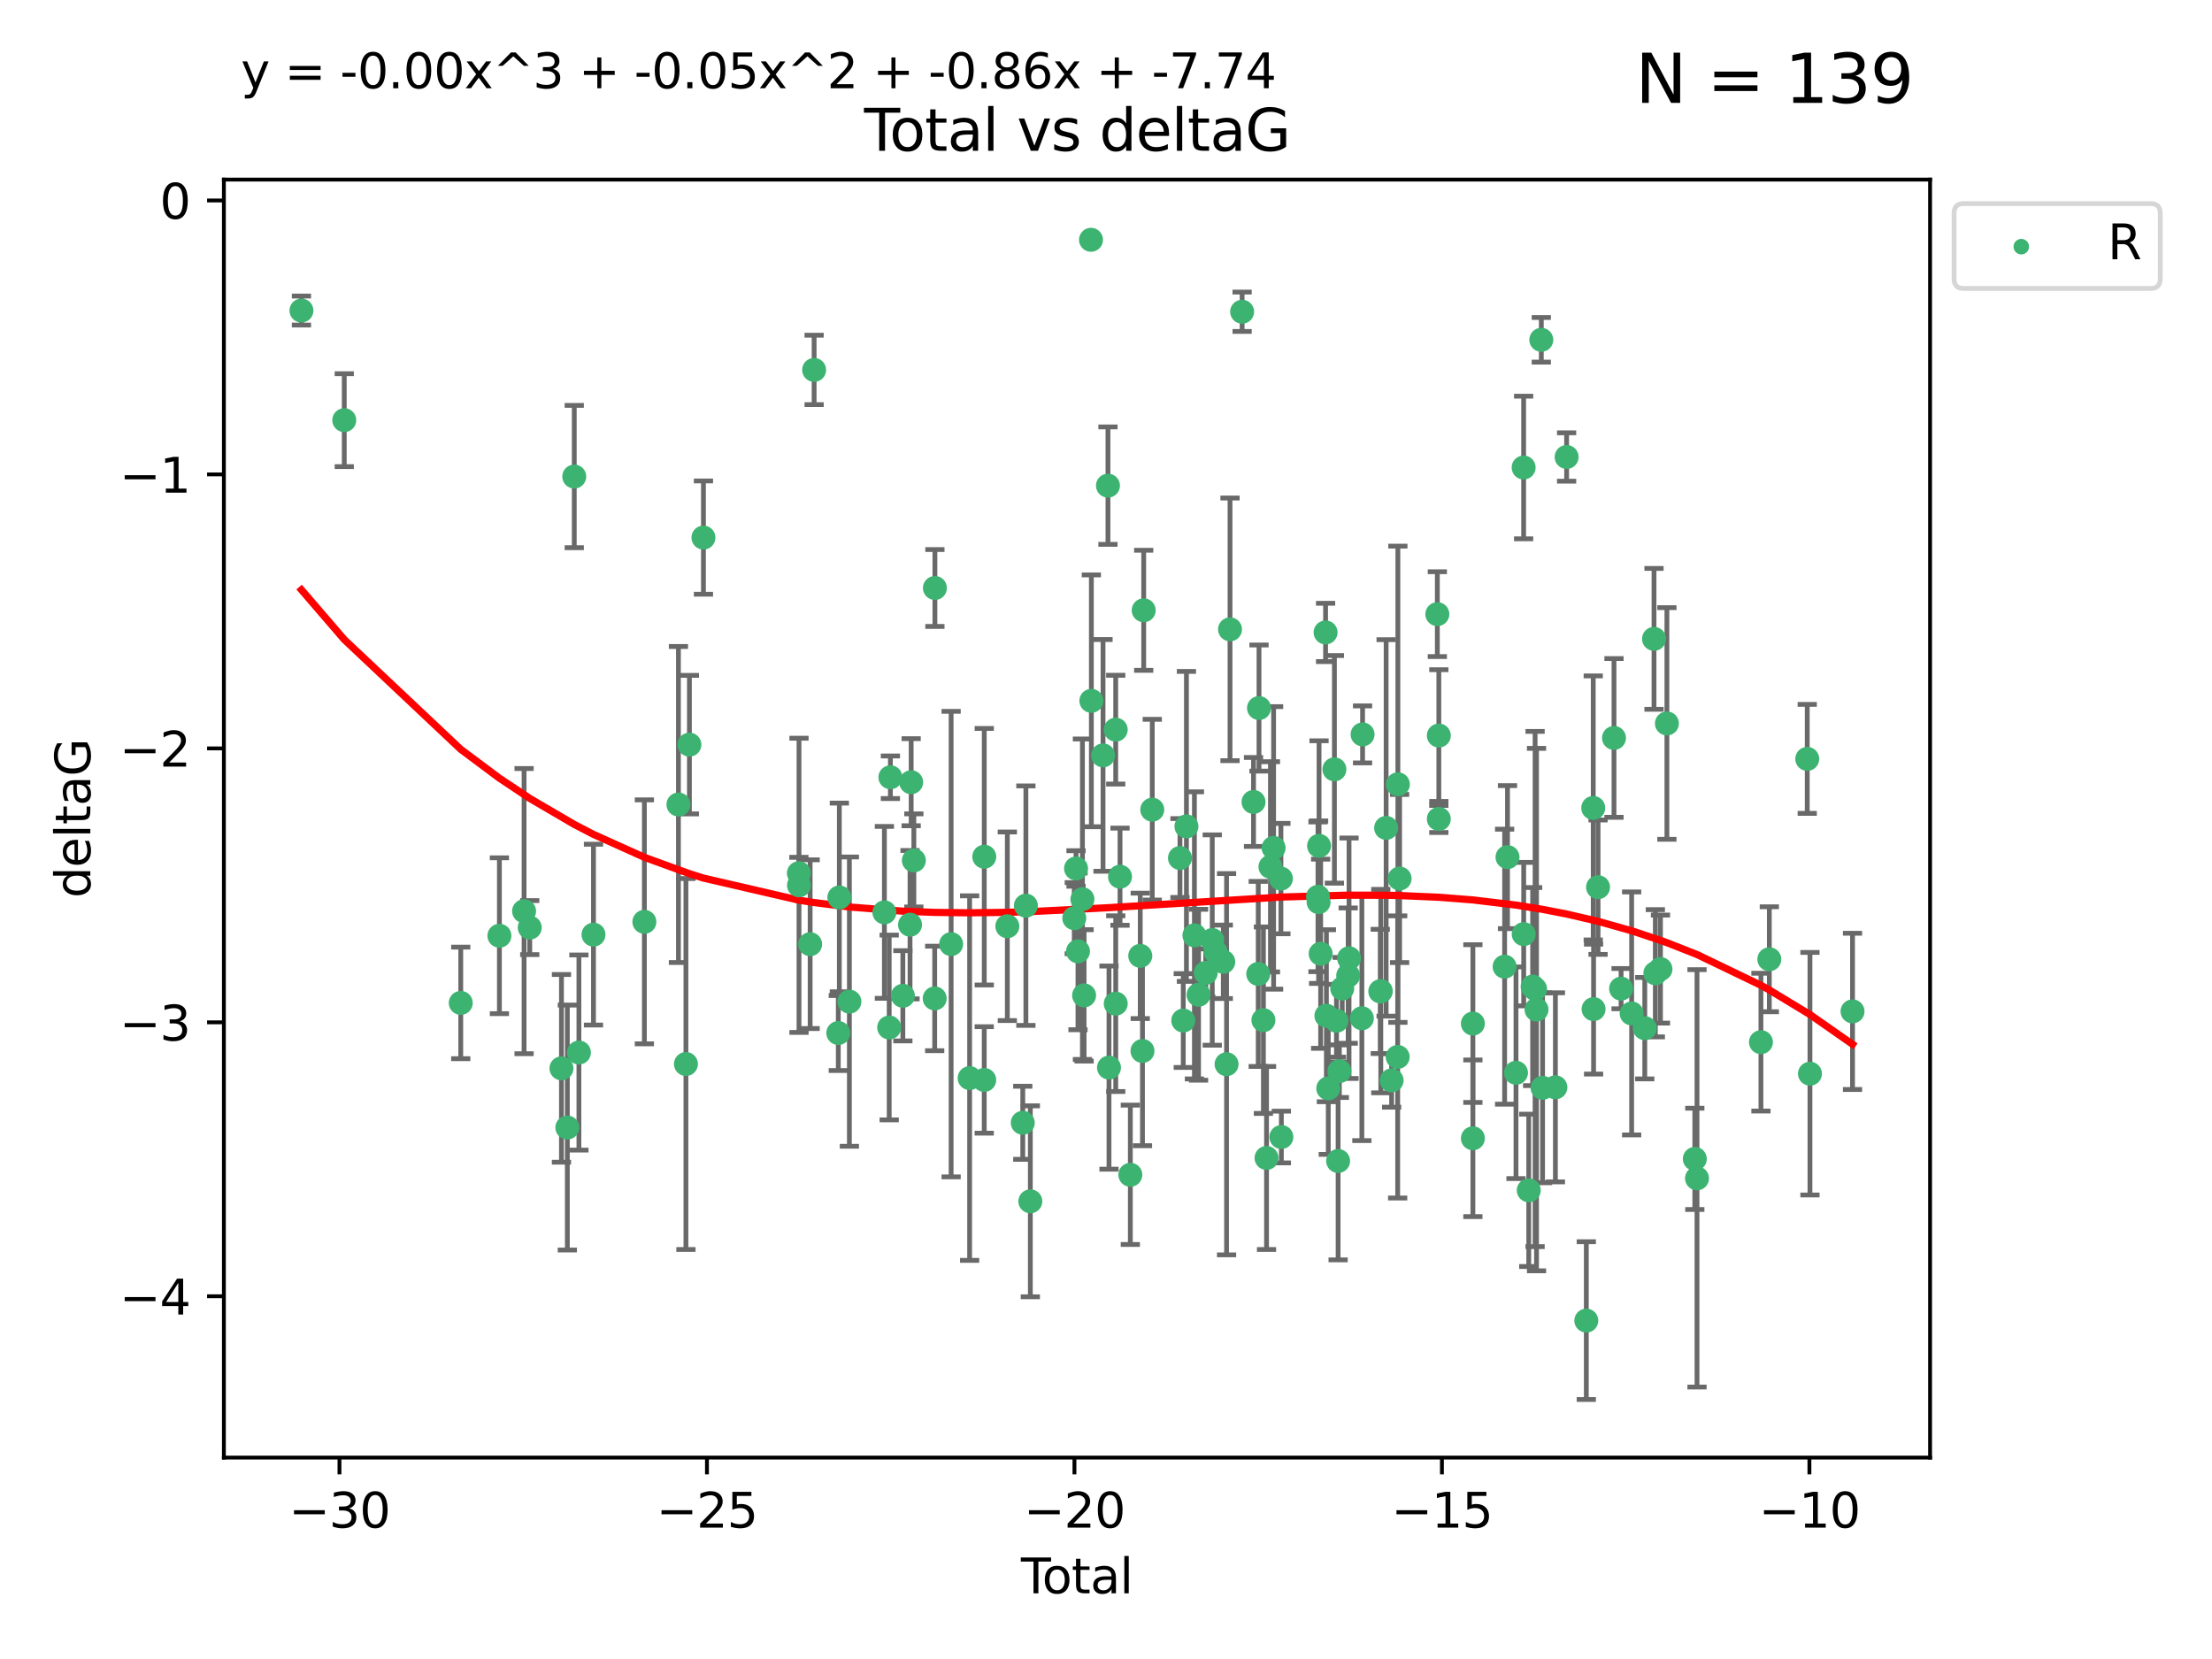 <?xml version="1.0" encoding="utf-8" standalone="no"?>
<!DOCTYPE svg PUBLIC "-//W3C//DTD SVG 1.1//EN"
  "http://www.w3.org/Graphics/SVG/1.1/DTD/svg11.dtd">
<svg xmlns:xlink="http://www.w3.org/1999/xlink" width="460.8pt" height="345.6pt" viewBox="0 0 460.8 345.6" xmlns="http://www.w3.org/2000/svg" version="1.1">
 <defs>
  <style type="text/css">*{stroke-linejoin: round; stroke-linecap: butt}</style>
 </defs>
 <g id="figure_1">
  <g id="patch_1">
   <path d="M 0 345.6 
L 460.8 345.6 
L 460.8 0 
L 0 0 
z
" style="fill: #ffffff"/>
  </g>
  <g id="axes_1">
   <g id="patch_2">
    <path d="M 46.64 303.64 
L 402.07 303.64 
L 402.07 37.411 
L 46.64 37.411 
z
" style="fill: #ffffff"/>
   </g>
   <g id="PathCollection_1">
    <defs>
     <path id="mf96d12b290" d="M 0 1.118 
C 0.297 1.118 0.581 1 0.791 0.791 
C 1 0.581 1.118 0.297 1.118 0 
C 1.118 -0.297 1 -0.581 0.791 -0.791 
C 0.581 -1 0.297 -1.118 0 -1.118 
C -0.297 -1.118 -0.581 -1 -0.791 -0.791 
C -1 -0.581 -1.118 -0.297 -1.118 0 
C -1.118 0.297 -1 0.581 -0.791 0.791 
C -0.581 1 -0.297 1.118 0 1.118 
z
" style="stroke: #3cb371"/>
    </defs>
    <g clip-path="url(#pa59a4e0254)">
     <use xlink:href="#mf96d12b290" x="62.796" y="64.695" style="fill: #3cb371; stroke: #3cb371"/>
     <use xlink:href="#mf96d12b290" x="71.716" y="87.528" style="fill: #3cb371; stroke: #3cb371"/>
     <use xlink:href="#mf96d12b290" x="95.984" y="208.926" style="fill: #3cb371; stroke: #3cb371"/>
     <use xlink:href="#mf96d12b290" x="104.034" y="194.932" style="fill: #3cb371; stroke: #3cb371"/>
     <use xlink:href="#mf96d12b290" x="109.175" y="189.805" style="fill: #3cb371; stroke: #3cb371"/>
     <use xlink:href="#mf96d12b290" x="110.356" y="193.235" style="fill: #3cb371; stroke: #3cb371"/>
     <use xlink:href="#mf96d12b290" x="116.963" y="222.554" style="fill: #3cb371; stroke: #3cb371"/>
     <use xlink:href="#mf96d12b290" x="118.186" y="234.887" style="fill: #3cb371; stroke: #3cb371"/>
     <use xlink:href="#mf96d12b290" x="119.63" y="99.273" style="fill: #3cb371; stroke: #3cb371"/>
     <use xlink:href="#mf96d12b290" x="120.599" y="219.259" style="fill: #3cb371; stroke: #3cb371"/>
     <use xlink:href="#mf96d12b290" x="123.634" y="194.699" style="fill: #3cb371; stroke: #3cb371"/>
     <use xlink:href="#mf96d12b290" x="134.235" y="192.036" style="fill: #3cb371; stroke: #3cb371"/>
     <use xlink:href="#mf96d12b290" x="141.331" y="167.595" style="fill: #3cb371; stroke: #3cb371"/>
     <use xlink:href="#mf96d12b290" x="142.891" y="221.652" style="fill: #3cb371; stroke: #3cb371"/>
     <use xlink:href="#mf96d12b290" x="143.616" y="155.122" style="fill: #3cb371; stroke: #3cb371"/>
     <use xlink:href="#mf96d12b290" x="146.54" y="111.988" style="fill: #3cb371; stroke: #3cb371"/>
     <use xlink:href="#mf96d12b290" x="166.423" y="181.901" style="fill: #3cb371; stroke: #3cb371"/>
     <use xlink:href="#mf96d12b290" x="166.447" y="184.426" style="fill: #3cb371; stroke: #3cb371"/>
     <use xlink:href="#mf96d12b290" x="168.767" y="196.692" style="fill: #3cb371; stroke: #3cb371"/>
     <use xlink:href="#mf96d12b290" x="169.597" y="77.061" style="fill: #3cb371; stroke: #3cb371"/>
     <use xlink:href="#mf96d12b290" x="174.632" y="215.196" style="fill: #3cb371; stroke: #3cb371"/>
     <use xlink:href="#mf96d12b290" x="174.85" y="186.954" style="fill: #3cb371; stroke: #3cb371"/>
     <use xlink:href="#mf96d12b290" x="176.943" y="208.658" style="fill: #3cb371; stroke: #3cb371"/>
     <use xlink:href="#mf96d12b290" x="184.235" y="190.062" style="fill: #3cb371; stroke: #3cb371"/>
     <use xlink:href="#mf96d12b290" x="185.235" y="214.043" style="fill: #3cb371; stroke: #3cb371"/>
     <use xlink:href="#mf96d12b290" x="185.486" y="161.92" style="fill: #3cb371; stroke: #3cb371"/>
     <use xlink:href="#mf96d12b290" x="188.083" y="207.441" style="fill: #3cb371; stroke: #3cb371"/>
     <use xlink:href="#mf96d12b290" x="189.576" y="192.632" style="fill: #3cb371; stroke: #3cb371"/>
     <use xlink:href="#mf96d12b290" x="189.812" y="162.948" style="fill: #3cb371; stroke: #3cb371"/>
     <use xlink:href="#mf96d12b290" x="190.373" y="179.244" style="fill: #3cb371; stroke: #3cb371"/>
     <use xlink:href="#mf96d12b290" x="194.713" y="207.991" style="fill: #3cb371; stroke: #3cb371"/>
     <use xlink:href="#mf96d12b290" x="194.758" y="122.489" style="fill: #3cb371; stroke: #3cb371"/>
     <use xlink:href="#mf96d12b290" x="198.136" y="196.677" style="fill: #3cb371; stroke: #3cb371"/>
     <use xlink:href="#mf96d12b290" x="201.991" y="224.588" style="fill: #3cb371; stroke: #3cb371"/>
     <use xlink:href="#mf96d12b290" x="205.034" y="224.968" style="fill: #3cb371; stroke: #3cb371"/>
     <use xlink:href="#mf96d12b290" x="205.04" y="178.469" style="fill: #3cb371; stroke: #3cb371"/>
     <use xlink:href="#mf96d12b290" x="209.846" y="192.955" style="fill: #3cb371; stroke: #3cb371"/>
     <use xlink:href="#mf96d12b290" x="213.064" y="233.896" style="fill: #3cb371; stroke: #3cb371"/>
     <use xlink:href="#mf96d12b290" x="213.712" y="188.663" style="fill: #3cb371; stroke: #3cb371"/>
     <use xlink:href="#mf96d12b290" x="214.638" y="250.256" style="fill: #3cb371; stroke: #3cb371"/>
     <use xlink:href="#mf96d12b290" x="223.792" y="191.27" style="fill: #3cb371; stroke: #3cb371"/>
     <use xlink:href="#mf96d12b290" x="224.157" y="180.916" style="fill: #3cb371; stroke: #3cb371"/>
     <use xlink:href="#mf96d12b290" x="224.563" y="198.185" style="fill: #3cb371; stroke: #3cb371"/>
     <use xlink:href="#mf96d12b290" x="225.49" y="187.325" style="fill: #3cb371; stroke: #3cb371"/>
     <use xlink:href="#mf96d12b290" x="225.835" y="207.359" style="fill: #3cb371; stroke: #3cb371"/>
     <use xlink:href="#mf96d12b290" x="227.273" y="49.953" style="fill: #3cb371; stroke: #3cb371"/>
     <use xlink:href="#mf96d12b290" x="227.351" y="145.997" style="fill: #3cb371; stroke: #3cb371"/>
     <use xlink:href="#mf96d12b290" x="229.782" y="157.361" style="fill: #3cb371; stroke: #3cb371"/>
     <use xlink:href="#mf96d12b290" x="230.809" y="101.169" style="fill: #3cb371; stroke: #3cb371"/>
     <use xlink:href="#mf96d12b290" x="231.025" y="222.4" style="fill: #3cb371; stroke: #3cb371"/>
     <use xlink:href="#mf96d12b290" x="232.423" y="152.002" style="fill: #3cb371; stroke: #3cb371"/>
     <use xlink:href="#mf96d12b290" x="232.428" y="209.079" style="fill: #3cb371; stroke: #3cb371"/>
     <use xlink:href="#mf96d12b290" x="233.32" y="182.631" style="fill: #3cb371; stroke: #3cb371"/>
     <use xlink:href="#mf96d12b290" x="235.47" y="244.73" style="fill: #3cb371; stroke: #3cb371"/>
     <use xlink:href="#mf96d12b290" x="237.534" y="199.12" style="fill: #3cb371; stroke: #3cb371"/>
     <use xlink:href="#mf96d12b290" x="237.999" y="218.938" style="fill: #3cb371; stroke: #3cb371"/>
     <use xlink:href="#mf96d12b290" x="238.253" y="127.135" style="fill: #3cb371; stroke: #3cb371"/>
     <use xlink:href="#mf96d12b290" x="240.037" y="168.669" style="fill: #3cb371; stroke: #3cb371"/>
     <use xlink:href="#mf96d12b290" x="245.811" y="178.742" style="fill: #3cb371; stroke: #3cb371"/>
     <use xlink:href="#mf96d12b290" x="246.495" y="212.597" style="fill: #3cb371; stroke: #3cb371"/>
     <use xlink:href="#mf96d12b290" x="247.158" y="172.155" style="fill: #3cb371; stroke: #3cb371"/>
     <use xlink:href="#mf96d12b290" x="248.819" y="194.853" style="fill: #3cb371; stroke: #3cb371"/>
     <use xlink:href="#mf96d12b290" x="249.681" y="207.225" style="fill: #3cb371; stroke: #3cb371"/>
     <use xlink:href="#mf96d12b290" x="251.176" y="202.666" style="fill: #3cb371; stroke: #3cb371"/>
     <use xlink:href="#mf96d12b290" x="252.534" y="195.827" style="fill: #3cb371; stroke: #3cb371"/>
     <use xlink:href="#mf96d12b290" x="253.229" y="198.296" style="fill: #3cb371; stroke: #3cb371"/>
     <use xlink:href="#mf96d12b290" x="254.835" y="200.365" style="fill: #3cb371; stroke: #3cb371"/>
     <use xlink:href="#mf96d12b290" x="255.515" y="221.695" style="fill: #3cb371; stroke: #3cb371"/>
     <use xlink:href="#mf96d12b290" x="256.236" y="131.103" style="fill: #3cb371; stroke: #3cb371"/>
     <use xlink:href="#mf96d12b290" x="258.756" y="64.938" style="fill: #3cb371; stroke: #3cb371"/>
     <use xlink:href="#mf96d12b290" x="261.132" y="167.063" style="fill: #3cb371; stroke: #3cb371"/>
     <use xlink:href="#mf96d12b290" x="262.115" y="202.889" style="fill: #3cb371; stroke: #3cb371"/>
     <use xlink:href="#mf96d12b290" x="262.275" y="147.498" style="fill: #3cb371; stroke: #3cb371"/>
     <use xlink:href="#mf96d12b290" x="263.19" y="212.523" style="fill: #3cb371; stroke: #3cb371"/>
     <use xlink:href="#mf96d12b290" x="263.842" y="241.223" style="fill: #3cb371; stroke: #3cb371"/>
     <use xlink:href="#mf96d12b290" x="264.66" y="180.572" style="fill: #3cb371; stroke: #3cb371"/>
     <use xlink:href="#mf96d12b290" x="265.314" y="176.631" style="fill: #3cb371; stroke: #3cb371"/>
     <use xlink:href="#mf96d12b290" x="266.837" y="183.025" style="fill: #3cb371; stroke: #3cb371"/>
     <use xlink:href="#mf96d12b290" x="266.932" y="236.86" style="fill: #3cb371; stroke: #3cb371"/>
     <use xlink:href="#mf96d12b290" x="274.563" y="186.816" style="fill: #3cb371; stroke: #3cb371"/>
     <use xlink:href="#mf96d12b290" x="274.689" y="187.935" style="fill: #3cb371; stroke: #3cb371"/>
     <use xlink:href="#mf96d12b290" x="274.781" y="176.205" style="fill: #3cb371; stroke: #3cb371"/>
     <use xlink:href="#mf96d12b290" x="275.117" y="198.682" style="fill: #3cb371; stroke: #3cb371"/>
     <use xlink:href="#mf96d12b290" x="276.143" y="131.749" style="fill: #3cb371; stroke: #3cb371"/>
     <use xlink:href="#mf96d12b290" x="276.313" y="211.591" style="fill: #3cb371; stroke: #3cb371"/>
     <use xlink:href="#mf96d12b290" x="276.701" y="226.725" style="fill: #3cb371; stroke: #3cb371"/>
     <use xlink:href="#mf96d12b290" x="277.982" y="160.267" style="fill: #3cb371; stroke: #3cb371"/>
     <use xlink:href="#mf96d12b290" x="278.415" y="212.64" style="fill: #3cb371; stroke: #3cb371"/>
     <use xlink:href="#mf96d12b290" x="278.754" y="241.854" style="fill: #3cb371; stroke: #3cb371"/>
     <use xlink:href="#mf96d12b290" x="279.014" y="223.145" style="fill: #3cb371; stroke: #3cb371"/>
     <use xlink:href="#mf96d12b290" x="279.61" y="205.928" style="fill: #3cb371; stroke: #3cb371"/>
     <use xlink:href="#mf96d12b290" x="280.854" y="203.237" style="fill: #3cb371; stroke: #3cb371"/>
     <use xlink:href="#mf96d12b290" x="281.03" y="199.622" style="fill: #3cb371; stroke: #3cb371"/>
     <use xlink:href="#mf96d12b290" x="283.702" y="212.124" style="fill: #3cb371; stroke: #3cb371"/>
     <use xlink:href="#mf96d12b290" x="283.849" y="152.989" style="fill: #3cb371; stroke: #3cb371"/>
     <use xlink:href="#mf96d12b290" x="287.539" y="206.532" style="fill: #3cb371; stroke: #3cb371"/>
     <use xlink:href="#mf96d12b290" x="287.646" y="206.468" style="fill: #3cb371; stroke: #3cb371"/>
     <use xlink:href="#mf96d12b290" x="288.756" y="172.467" style="fill: #3cb371; stroke: #3cb371"/>
     <use xlink:href="#mf96d12b290" x="289.902" y="225.065" style="fill: #3cb371; stroke: #3cb371"/>
     <use xlink:href="#mf96d12b290" x="291.163" y="220.18" style="fill: #3cb371; stroke: #3cb371"/>
     <use xlink:href="#mf96d12b290" x="291.204" y="163.377" style="fill: #3cb371; stroke: #3cb371"/>
     <use xlink:href="#mf96d12b290" x="291.563" y="183.014" style="fill: #3cb371; stroke: #3cb371"/>
     <use xlink:href="#mf96d12b290" x="299.423" y="127.938" style="fill: #3cb371; stroke: #3cb371"/>
     <use xlink:href="#mf96d12b290" x="299.733" y="170.603" style="fill: #3cb371; stroke: #3cb371"/>
     <use xlink:href="#mf96d12b290" x="299.736" y="153.228" style="fill: #3cb371; stroke: #3cb371"/>
     <use xlink:href="#mf96d12b290" x="306.828" y="213.227" style="fill: #3cb371; stroke: #3cb371"/>
     <use xlink:href="#mf96d12b290" x="306.829" y="237.127" style="fill: #3cb371; stroke: #3cb371"/>
     <use xlink:href="#mf96d12b290" x="313.44" y="201.375" style="fill: #3cb371; stroke: #3cb371"/>
     <use xlink:href="#mf96d12b290" x="314.041" y="178.555" style="fill: #3cb371; stroke: #3cb371"/>
     <use xlink:href="#mf96d12b290" x="315.809" y="223.477" style="fill: #3cb371; stroke: #3cb371"/>
     <use xlink:href="#mf96d12b290" x="317.401" y="97.389" style="fill: #3cb371; stroke: #3cb371"/>
     <use xlink:href="#mf96d12b290" x="317.414" y="194.593" style="fill: #3cb371; stroke: #3cb371"/>
     <use xlink:href="#mf96d12b290" x="318.468" y="247.969" style="fill: #3cb371; stroke: #3cb371"/>
     <use xlink:href="#mf96d12b290" x="319.275" y="205.524" style="fill: #3cb371; stroke: #3cb371"/>
     <use xlink:href="#mf96d12b290" x="319.788" y="206.029" style="fill: #3cb371; stroke: #3cb371"/>
     <use xlink:href="#mf96d12b290" x="320.085" y="210.314" style="fill: #3cb371; stroke: #3cb371"/>
     <use xlink:href="#mf96d12b290" x="321.081" y="70.788" style="fill: #3cb371; stroke: #3cb371"/>
     <use xlink:href="#mf96d12b290" x="321.344" y="226.612" style="fill: #3cb371; stroke: #3cb371"/>
     <use xlink:href="#mf96d12b290" x="324.019" y="226.509" style="fill: #3cb371; stroke: #3cb371"/>
     <use xlink:href="#mf96d12b290" x="326.355" y="95.198" style="fill: #3cb371; stroke: #3cb371"/>
     <use xlink:href="#mf96d12b290" x="330.457" y="275.107" style="fill: #3cb371; stroke: #3cb371"/>
     <use xlink:href="#mf96d12b290" x="331.901" y="168.305" style="fill: #3cb371; stroke: #3cb371"/>
     <use xlink:href="#mf96d12b290" x="331.971" y="210.215" style="fill: #3cb371; stroke: #3cb371"/>
     <use xlink:href="#mf96d12b290" x="332.904" y="184.817" style="fill: #3cb371; stroke: #3cb371"/>
     <use xlink:href="#mf96d12b290" x="336.226" y="153.726" style="fill: #3cb371; stroke: #3cb371"/>
     <use xlink:href="#mf96d12b290" x="337.7" y="205.951" style="fill: #3cb371; stroke: #3cb371"/>
     <use xlink:href="#mf96d12b290" x="339.902" y="211.118" style="fill: #3cb371; stroke: #3cb371"/>
     <use xlink:href="#mf96d12b290" x="342.635" y="214.187" style="fill: #3cb371; stroke: #3cb371"/>
     <use xlink:href="#mf96d12b290" x="344.561" y="133.085" style="fill: #3cb371; stroke: #3cb371"/>
     <use xlink:href="#mf96d12b290" x="344.838" y="202.746" style="fill: #3cb371; stroke: #3cb371"/>
     <use xlink:href="#mf96d12b290" x="345.907" y="201.877" style="fill: #3cb371; stroke: #3cb371"/>
     <use xlink:href="#mf96d12b290" x="347.247" y="150.708" style="fill: #3cb371; stroke: #3cb371"/>
     <use xlink:href="#mf96d12b290" x="353.06" y="241.412" style="fill: #3cb371; stroke: #3cb371"/>
     <use xlink:href="#mf96d12b290" x="353.518" y="245.47" style="fill: #3cb371; stroke: #3cb371"/>
     <use xlink:href="#mf96d12b290" x="366.837" y="217.1" style="fill: #3cb371; stroke: #3cb371"/>
     <use xlink:href="#mf96d12b290" x="368.582" y="199.83" style="fill: #3cb371; stroke: #3cb371"/>
     <use xlink:href="#mf96d12b290" x="376.481" y="158.09" style="fill: #3cb371; stroke: #3cb371"/>
     <use xlink:href="#mf96d12b290" x="377.048" y="223.673" style="fill: #3cb371; stroke: #3cb371"/>
     <use xlink:href="#mf96d12b290" x="385.914" y="210.689" style="fill: #3cb371; stroke: #3cb371"/>
    </g>
   </g>
   <g id="matplotlib.axis_1">
    <g id="xtick_1">
     <g id="line2d_1">
      <defs>
       <path id="m60656a91b3" d="M 0 0 
L 0 3.5 
" style="stroke: #000000; stroke-width: 0.8"/>
      </defs>
      <g>
       <use xlink:href="#m60656a91b3" x="70.718" y="303.64" style="stroke: #000000; stroke-width: 0.8"/>
      </g>
     </g>
     <g id="text_1">
      <!-- −30 -->
      <g transform="translate(60.165 318.238)scale(0.1 -0.1)">
       <defs>
        <path id="DejaVuSans-2212" d="M 678 2272 
L 4684 2272 
L 4684 1741 
L 678 1741 
L 678 2272 
z
" transform="scale(0.016)"/>
        <path id="DejaVuSans-33" d="M 2597 2516 
Q 3050 2419 3304 2112 
Q 3559 1806 3559 1356 
Q 3559 666 3084 287 
Q 2609 -91 1734 -91 
Q 1441 -91 1130 -33 
Q 819 25 488 141 
L 488 750 
Q 750 597 1062 519 
Q 1375 441 1716 441 
Q 2309 441 2620 675 
Q 2931 909 2931 1356 
Q 2931 1769 2642 2001 
Q 2353 2234 1838 2234 
L 1294 2234 
L 1294 2753 
L 1863 2753 
Q 2328 2753 2575 2939 
Q 2822 3125 2822 3475 
Q 2822 3834 2567 4026 
Q 2313 4219 1838 4219 
Q 1578 4219 1281 4162 
Q 984 4106 628 3988 
L 628 4550 
Q 988 4650 1302 4700 
Q 1616 4750 1894 4750 
Q 2613 4750 3031 4423 
Q 3450 4097 3450 3541 
Q 3450 3153 3228 2886 
Q 3006 2619 2597 2516 
z
" transform="scale(0.016)"/>
        <path id="DejaVuSans-30" d="M 2034 4250 
Q 1547 4250 1301 3770 
Q 1056 3291 1056 2328 
Q 1056 1369 1301 889 
Q 1547 409 2034 409 
Q 2525 409 2770 889 
Q 3016 1369 3016 2328 
Q 3016 3291 2770 3770 
Q 2525 4250 2034 4250 
z
M 2034 4750 
Q 2819 4750 3233 4129 
Q 3647 3509 3647 2328 
Q 3647 1150 3233 529 
Q 2819 -91 2034 -91 
Q 1250 -91 836 529 
Q 422 1150 422 2328 
Q 422 3509 836 4129 
Q 1250 4750 2034 4750 
z
" transform="scale(0.016)"/>
       </defs>
       <use xlink:href="#DejaVuSans-2212"/>
       <use xlink:href="#DejaVuSans-33" x="83.789"/>
       <use xlink:href="#DejaVuSans-30" x="147.412"/>
      </g>
     </g>
    </g>
    <g id="xtick_2">
     <g id="line2d_2">
      <g>
       <use xlink:href="#m60656a91b3" x="147.272" y="303.64" style="stroke: #000000; stroke-width: 0.8"/>
      </g>
     </g>
     <g id="text_2">
      <!-- −25 -->
      <g transform="translate(136.72 318.238)scale(0.1 -0.1)">
       <defs>
        <path id="DejaVuSans-32" d="M 1228 531 
L 3431 531 
L 3431 0 
L 469 0 
L 469 531 
Q 828 903 1448 1529 
Q 2069 2156 2228 2338 
Q 2531 2678 2651 2914 
Q 2772 3150 2772 3378 
Q 2772 3750 2511 3984 
Q 2250 4219 1831 4219 
Q 1534 4219 1204 4116 
Q 875 4013 500 3803 
L 500 4441 
Q 881 4594 1212 4672 
Q 1544 4750 1819 4750 
Q 2544 4750 2975 4387 
Q 3406 4025 3406 3419 
Q 3406 3131 3298 2873 
Q 3191 2616 2906 2266 
Q 2828 2175 2409 1742 
Q 1991 1309 1228 531 
z
" transform="scale(0.016)"/>
        <path id="DejaVuSans-35" d="M 691 4666 
L 3169 4666 
L 3169 4134 
L 1269 4134 
L 1269 2991 
Q 1406 3038 1543 3061 
Q 1681 3084 1819 3084 
Q 2600 3084 3056 2656 
Q 3513 2228 3513 1497 
Q 3513 744 3044 326 
Q 2575 -91 1722 -91 
Q 1428 -91 1123 -41 
Q 819 9 494 109 
L 494 744 
Q 775 591 1075 516 
Q 1375 441 1709 441 
Q 2250 441 2565 725 
Q 2881 1009 2881 1497 
Q 2881 1984 2565 2268 
Q 2250 2553 1709 2553 
Q 1456 2553 1204 2497 
Q 953 2441 691 2322 
L 691 4666 
z
" transform="scale(0.016)"/>
       </defs>
       <use xlink:href="#DejaVuSans-2212"/>
       <use xlink:href="#DejaVuSans-32" x="83.789"/>
       <use xlink:href="#DejaVuSans-35" x="147.412"/>
      </g>
     </g>
    </g>
    <g id="xtick_3">
     <g id="line2d_3">
      <g>
       <use xlink:href="#m60656a91b3" x="223.826" y="303.64" style="stroke: #000000; stroke-width: 0.8"/>
      </g>
     </g>
     <g id="text_3">
      <!-- −20 -->
      <g transform="translate(213.274 318.238)scale(0.1 -0.1)">
       <use xlink:href="#DejaVuSans-2212"/>
       <use xlink:href="#DejaVuSans-32" x="83.789"/>
       <use xlink:href="#DejaVuSans-30" x="147.412"/>
      </g>
     </g>
    </g>
    <g id="xtick_4">
     <g id="line2d_4">
      <g>
       <use xlink:href="#m60656a91b3" x="300.38" y="303.64" style="stroke: #000000; stroke-width: 0.8"/>
      </g>
     </g>
     <g id="text_4">
      <!-- −15 -->
      <g transform="translate(289.828 318.238)scale(0.1 -0.1)">
       <defs>
        <path id="DejaVuSans-31" d="M 794 531 
L 1825 531 
L 1825 4091 
L 703 3866 
L 703 4441 
L 1819 4666 
L 2450 4666 
L 2450 531 
L 3481 531 
L 3481 0 
L 794 0 
L 794 531 
z
" transform="scale(0.016)"/>
       </defs>
       <use xlink:href="#DejaVuSans-2212"/>
       <use xlink:href="#DejaVuSans-31" x="83.789"/>
       <use xlink:href="#DejaVuSans-35" x="147.412"/>
      </g>
     </g>
    </g>
    <g id="xtick_5">
     <g id="line2d_5">
      <g>
       <use xlink:href="#m60656a91b3" x="376.934" y="303.64" style="stroke: #000000; stroke-width: 0.8"/>
      </g>
     </g>
     <g id="text_5">
      <!-- −10 -->
      <g transform="translate(366.382 318.238)scale(0.1 -0.1)">
       <use xlink:href="#DejaVuSans-2212"/>
       <use xlink:href="#DejaVuSans-31" x="83.789"/>
       <use xlink:href="#DejaVuSans-30" x="147.412"/>
      </g>
     </g>
    </g>
    <g id="text_6">
     <!-- Total -->
     <g transform="translate(212.678 331.917)scale(0.1 -0.1)">
      <defs>
       <path id="DejaVuSans-54" d="M -19 4666 
L 3928 4666 
L 3928 4134 
L 2272 4134 
L 2272 0 
L 1638 0 
L 1638 4134 
L -19 4134 
L -19 4666 
z
" transform="scale(0.016)"/>
       <path id="DejaVuSans-6f" d="M 1959 3097 
Q 1497 3097 1228 2736 
Q 959 2375 959 1747 
Q 959 1119 1226 758 
Q 1494 397 1959 397 
Q 2419 397 2687 759 
Q 2956 1122 2956 1747 
Q 2956 2369 2687 2733 
Q 2419 3097 1959 3097 
z
M 1959 3584 
Q 2709 3584 3137 3096 
Q 3566 2609 3566 1747 
Q 3566 888 3137 398 
Q 2709 -91 1959 -91 
Q 1206 -91 779 398 
Q 353 888 353 1747 
Q 353 2609 779 3096 
Q 1206 3584 1959 3584 
z
" transform="scale(0.016)"/>
       <path id="DejaVuSans-74" d="M 1172 4494 
L 1172 3500 
L 2356 3500 
L 2356 3053 
L 1172 3053 
L 1172 1153 
Q 1172 725 1289 603 
Q 1406 481 1766 481 
L 2356 481 
L 2356 0 
L 1766 0 
Q 1100 0 847 248 
Q 594 497 594 1153 
L 594 3053 
L 172 3053 
L 172 3500 
L 594 3500 
L 594 4494 
L 1172 4494 
z
" transform="scale(0.016)"/>
       <path id="DejaVuSans-61" d="M 2194 1759 
Q 1497 1759 1228 1600 
Q 959 1441 959 1056 
Q 959 750 1161 570 
Q 1363 391 1709 391 
Q 2188 391 2477 730 
Q 2766 1069 2766 1631 
L 2766 1759 
L 2194 1759 
z
M 3341 1997 
L 3341 0 
L 2766 0 
L 2766 531 
Q 2569 213 2275 61 
Q 1981 -91 1556 -91 
Q 1019 -91 701 211 
Q 384 513 384 1019 
Q 384 1609 779 1909 
Q 1175 2209 1959 2209 
L 2766 2209 
L 2766 2266 
Q 2766 2663 2505 2880 
Q 2244 3097 1772 3097 
Q 1472 3097 1187 3025 
Q 903 2953 641 2809 
L 641 3341 
Q 956 3463 1253 3523 
Q 1550 3584 1831 3584 
Q 2591 3584 2966 3190 
Q 3341 2797 3341 1997 
z
" transform="scale(0.016)"/>
       <path id="DejaVuSans-6c" d="M 603 4863 
L 1178 4863 
L 1178 0 
L 603 0 
L 603 4863 
z
" transform="scale(0.016)"/>
      </defs>
      <use xlink:href="#DejaVuSans-54"/>
      <use xlink:href="#DejaVuSans-6f" x="44.084"/>
      <use xlink:href="#DejaVuSans-74" x="105.266"/>
      <use xlink:href="#DejaVuSans-61" x="144.475"/>
      <use xlink:href="#DejaVuSans-6c" x="205.754"/>
     </g>
    </g>
   </g>
   <g id="matplotlib.axis_2">
    <g id="ytick_1">
     <g id="line2d_6">
      <defs>
       <path id="ma2ddba4ffe" d="M 0 0 
L -3.5 0 
" style="stroke: #000000; stroke-width: 0.8"/>
      </defs>
      <g>
       <use xlink:href="#ma2ddba4ffe" x="46.64" y="270.038" style="stroke: #000000; stroke-width: 0.8"/>
      </g>
     </g>
     <g id="text_7">
      <!-- −4 -->
      <g transform="translate(24.898 273.837)scale(0.1 -0.1)">
       <defs>
        <path id="DejaVuSans-34" d="M 2419 4116 
L 825 1625 
L 2419 1625 
L 2419 4116 
z
M 2253 4666 
L 3047 4666 
L 3047 1625 
L 3713 1625 
L 3713 1100 
L 3047 1100 
L 3047 0 
L 2419 0 
L 2419 1100 
L 313 1100 
L 313 1709 
L 2253 4666 
z
" transform="scale(0.016)"/>
       </defs>
       <use xlink:href="#DejaVuSans-2212"/>
       <use xlink:href="#DejaVuSans-34" x="83.789"/>
      </g>
     </g>
    </g>
    <g id="ytick_2">
     <g id="line2d_7">
      <g>
       <use xlink:href="#ma2ddba4ffe" x="46.64" y="212.969" style="stroke: #000000; stroke-width: 0.8"/>
      </g>
     </g>
     <g id="text_8">
      <!-- −3 -->
      <g transform="translate(24.898 216.768)scale(0.1 -0.1)">
       <use xlink:href="#DejaVuSans-2212"/>
       <use xlink:href="#DejaVuSans-33" x="83.789"/>
      </g>
     </g>
    </g>
    <g id="ytick_3">
     <g id="line2d_8">
      <g>
       <use xlink:href="#ma2ddba4ffe" x="46.64" y="155.9" style="stroke: #000000; stroke-width: 0.8"/>
      </g>
     </g>
     <g id="text_9">
      <!-- −2 -->
      <g transform="translate(24.898 159.699)scale(0.1 -0.1)">
       <use xlink:href="#DejaVuSans-2212"/>
       <use xlink:href="#DejaVuSans-32" x="83.789"/>
      </g>
     </g>
    </g>
    <g id="ytick_4">
     <g id="line2d_9">
      <g>
       <use xlink:href="#ma2ddba4ffe" x="46.64" y="98.831" style="stroke: #000000; stroke-width: 0.8"/>
      </g>
     </g>
     <g id="text_10">
      <!-- −1 -->
      <g transform="translate(24.898 102.63)scale(0.1 -0.1)">
       <use xlink:href="#DejaVuSans-2212"/>
       <use xlink:href="#DejaVuSans-31" x="83.789"/>
      </g>
     </g>
    </g>
    <g id="ytick_5">
     <g id="line2d_10">
      <g>
       <use xlink:href="#ma2ddba4ffe" x="46.64" y="41.762" style="stroke: #000000; stroke-width: 0.8"/>
      </g>
     </g>
     <g id="text_11">
      <!-- 0 -->
      <g transform="translate(33.278 45.561)scale(0.1 -0.1)">
       <use xlink:href="#DejaVuSans-30"/>
      </g>
     </g>
    </g>
    <g id="text_12">
     <!-- deltaG -->
     <g transform="translate(18.818 187.064)rotate(-90)scale(0.1 -0.1)">
      <defs>
       <path id="DejaVuSans-64" d="M 2906 2969 
L 2906 4863 
L 3481 4863 
L 3481 0 
L 2906 0 
L 2906 525 
Q 2725 213 2448 61 
Q 2172 -91 1784 -91 
Q 1150 -91 751 415 
Q 353 922 353 1747 
Q 353 2572 751 3078 
Q 1150 3584 1784 3584 
Q 2172 3584 2448 3432 
Q 2725 3281 2906 2969 
z
M 947 1747 
Q 947 1113 1208 752 
Q 1469 391 1925 391 
Q 2381 391 2643 752 
Q 2906 1113 2906 1747 
Q 2906 2381 2643 2742 
Q 2381 3103 1925 3103 
Q 1469 3103 1208 2742 
Q 947 2381 947 1747 
z
" transform="scale(0.016)"/>
       <path id="DejaVuSans-65" d="M 3597 1894 
L 3597 1613 
L 953 1613 
Q 991 1019 1311 708 
Q 1631 397 2203 397 
Q 2534 397 2845 478 
Q 3156 559 3463 722 
L 3463 178 
Q 3153 47 2828 -22 
Q 2503 -91 2169 -91 
Q 1331 -91 842 396 
Q 353 884 353 1716 
Q 353 2575 817 3079 
Q 1281 3584 2069 3584 
Q 2775 3584 3186 3129 
Q 3597 2675 3597 1894 
z
M 3022 2063 
Q 3016 2534 2758 2815 
Q 2500 3097 2075 3097 
Q 1594 3097 1305 2825 
Q 1016 2553 972 2059 
L 3022 2063 
z
" transform="scale(0.016)"/>
       <path id="DejaVuSans-47" d="M 3809 666 
L 3809 1919 
L 2778 1919 
L 2778 2438 
L 4434 2438 
L 4434 434 
Q 4069 175 3628 42 
Q 3188 -91 2688 -91 
Q 1594 -91 976 548 
Q 359 1188 359 2328 
Q 359 3472 976 4111 
Q 1594 4750 2688 4750 
Q 3144 4750 3555 4637 
Q 3966 4525 4313 4306 
L 4313 3634 
Q 3963 3931 3569 4081 
Q 3175 4231 2741 4231 
Q 1884 4231 1454 3753 
Q 1025 3275 1025 2328 
Q 1025 1384 1454 906 
Q 1884 428 2741 428 
Q 3075 428 3337 486 
Q 3600 544 3809 666 
z
" transform="scale(0.016)"/>
      </defs>
      <use xlink:href="#DejaVuSans-64"/>
      <use xlink:href="#DejaVuSans-65" x="63.477"/>
      <use xlink:href="#DejaVuSans-6c" x="125"/>
      <use xlink:href="#DejaVuSans-74" x="152.783"/>
      <use xlink:href="#DejaVuSans-61" x="191.992"/>
      <use xlink:href="#DejaVuSans-47" x="253.271"/>
     </g>
    </g>
   </g>
   <g id="LineCollection_1">
    <path d="M 62.796 67.716 
L 62.796 61.675 
" clip-path="url(#pa59a4e0254)" style="fill: none; stroke: #696969"/>
    <path d="M 71.716 97.201 
L 71.716 77.856 
" clip-path="url(#pa59a4e0254)" style="fill: none; stroke: #696969"/>
    <path d="M 95.984 220.547 
L 95.984 197.305 
" clip-path="url(#pa59a4e0254)" style="fill: none; stroke: #696969"/>
    <path d="M 104.034 211.165 
L 104.034 178.699 
" clip-path="url(#pa59a4e0254)" style="fill: none; stroke: #696969"/>
    <path d="M 109.175 219.511 
L 109.175 160.099 
" clip-path="url(#pa59a4e0254)" style="fill: none; stroke: #696969"/>
    <path d="M 110.356 198.865 
L 110.356 187.605 
" clip-path="url(#pa59a4e0254)" style="fill: none; stroke: #696969"/>
    <path d="M 116.963 242.104 
L 116.963 203.004 
" clip-path="url(#pa59a4e0254)" style="fill: none; stroke: #696969"/>
    <path d="M 118.186 260.399 
L 118.186 209.375 
" clip-path="url(#pa59a4e0254)" style="fill: none; stroke: #696969"/>
    <path d="M 119.63 114.094 
L 119.63 84.453 
" clip-path="url(#pa59a4e0254)" style="fill: none; stroke: #696969"/>
    <path d="M 120.599 239.582 
L 120.599 198.935 
" clip-path="url(#pa59a4e0254)" style="fill: none; stroke: #696969"/>
    <path d="M 123.634 213.532 
L 123.634 175.866 
" clip-path="url(#pa59a4e0254)" style="fill: none; stroke: #696969"/>
    <path d="M 134.235 217.447 
L 134.235 166.624 
" clip-path="url(#pa59a4e0254)" style="fill: none; stroke: #696969"/>
    <path d="M 141.331 200.513 
L 141.331 134.676 
" clip-path="url(#pa59a4e0254)" style="fill: none; stroke: #696969"/>
    <path d="M 142.891 260.287 
L 142.891 183.017 
" clip-path="url(#pa59a4e0254)" style="fill: none; stroke: #696969"/>
    <path d="M 143.616 169.551 
L 143.616 140.692 
" clip-path="url(#pa59a4e0254)" style="fill: none; stroke: #696969"/>
    <path d="M 146.54 123.783 
L 146.54 100.193 
" clip-path="url(#pa59a4e0254)" style="fill: none; stroke: #696969"/>
    <path d="M 166.423 185.208 
L 166.423 178.594 
" clip-path="url(#pa59a4e0254)" style="fill: none; stroke: #696969"/>
    <path d="M 166.447 215.069 
L 166.447 153.783 
" clip-path="url(#pa59a4e0254)" style="fill: none; stroke: #696969"/>
    <path d="M 168.767 214.266 
L 168.767 179.119 
" clip-path="url(#pa59a4e0254)" style="fill: none; stroke: #696969"/>
    <path d="M 169.597 84.288 
L 169.597 69.834 
" clip-path="url(#pa59a4e0254)" style="fill: none; stroke: #696969"/>
    <path d="M 174.632 223.009 
L 174.632 207.383 
" clip-path="url(#pa59a4e0254)" style="fill: none; stroke: #696969"/>
    <path d="M 174.85 206.607 
L 174.85 167.301 
" clip-path="url(#pa59a4e0254)" style="fill: none; stroke: #696969"/>
    <path d="M 176.943 238.79 
L 176.943 178.525 
" clip-path="url(#pa59a4e0254)" style="fill: none; stroke: #696969"/>
    <path d="M 184.235 207.965 
L 184.235 172.159 
" clip-path="url(#pa59a4e0254)" style="fill: none; stroke: #696969"/>
    <path d="M 185.235 233.293 
L 185.235 194.793 
" clip-path="url(#pa59a4e0254)" style="fill: none; stroke: #696969"/>
    <path d="M 185.486 166.356 
L 185.486 157.484 
" clip-path="url(#pa59a4e0254)" style="fill: none; stroke: #696969"/>
    <path d="M 188.083 216.842 
L 188.083 198.039 
" clip-path="url(#pa59a4e0254)" style="fill: none; stroke: #696969"/>
    <path d="M 189.576 208.086 
L 189.576 177.178 
" clip-path="url(#pa59a4e0254)" style="fill: none; stroke: #696969"/>
    <path d="M 189.812 172.019 
L 189.812 153.877 
" clip-path="url(#pa59a4e0254)" style="fill: none; stroke: #696969"/>
    <path d="M 190.373 188.94 
L 190.373 169.548 
" clip-path="url(#pa59a4e0254)" style="fill: none; stroke: #696969"/>
    <path d="M 194.713 218.88 
L 194.713 197.103 
" clip-path="url(#pa59a4e0254)" style="fill: none; stroke: #696969"/>
    <path d="M 194.758 130.498 
L 194.758 114.479 
" clip-path="url(#pa59a4e0254)" style="fill: none; stroke: #696969"/>
    <path d="M 198.136 245.168 
L 198.136 148.187 
" clip-path="url(#pa59a4e0254)" style="fill: none; stroke: #696969"/>
    <path d="M 201.991 262.557 
L 201.991 186.619 
" clip-path="url(#pa59a4e0254)" style="fill: none; stroke: #696969"/>
    <path d="M 205.034 236.058 
L 205.034 213.878 
" clip-path="url(#pa59a4e0254)" style="fill: none; stroke: #696969"/>
    <path d="M 205.04 205.188 
L 205.04 151.75 
" clip-path="url(#pa59a4e0254)" style="fill: none; stroke: #696969"/>
    <path d="M 209.846 212.597 
L 209.846 173.313 
" clip-path="url(#pa59a4e0254)" style="fill: none; stroke: #696969"/>
    <path d="M 213.064 241.51 
L 213.064 226.283 
" clip-path="url(#pa59a4e0254)" style="fill: none; stroke: #696969"/>
    <path d="M 213.712 213.608 
L 213.712 163.718 
" clip-path="url(#pa59a4e0254)" style="fill: none; stroke: #696969"/>
    <path d="M 214.638 270.149 
L 214.638 230.364 
" clip-path="url(#pa59a4e0254)" style="fill: none; stroke: #696969"/>
    <path d="M 223.792 198.675 
L 223.792 183.866 
" clip-path="url(#pa59a4e0254)" style="fill: none; stroke: #696969"/>
    <path d="M 224.157 184.616 
L 224.157 177.216 
" clip-path="url(#pa59a4e0254)" style="fill: none; stroke: #696969"/>
    <path d="M 224.563 214.512 
L 224.563 181.857 
" clip-path="url(#pa59a4e0254)" style="fill: none; stroke: #696969"/>
    <path d="M 225.49 220.704 
L 225.49 153.945 
" clip-path="url(#pa59a4e0254)" style="fill: none; stroke: #696969"/>
    <path d="M 225.835 221.045 
L 225.835 193.673 
" clip-path="url(#pa59a4e0254)" style="fill: none; stroke: #696969"/>
    <path d="M 227.273 50.393 
L 227.273 49.513 
" clip-path="url(#pa59a4e0254)" style="fill: none; stroke: #696969"/>
    <path d="M 227.351 172.229 
L 227.351 119.765 
" clip-path="url(#pa59a4e0254)" style="fill: none; stroke: #696969"/>
    <path d="M 229.782 181.496 
L 229.782 133.227 
" clip-path="url(#pa59a4e0254)" style="fill: none; stroke: #696969"/>
    <path d="M 230.809 113.403 
L 230.809 88.936 
" clip-path="url(#pa59a4e0254)" style="fill: none; stroke: #696969"/>
    <path d="M 231.025 243.559 
L 231.025 201.24 
" clip-path="url(#pa59a4e0254)" style="fill: none; stroke: #696969"/>
    <path d="M 232.423 163.332 
L 232.423 140.673 
" clip-path="url(#pa59a4e0254)" style="fill: none; stroke: #696969"/>
    <path d="M 232.428 227.382 
L 232.428 190.776 
" clip-path="url(#pa59a4e0254)" style="fill: none; stroke: #696969"/>
    <path d="M 233.32 192.749 
L 233.32 172.513 
" clip-path="url(#pa59a4e0254)" style="fill: none; stroke: #696969"/>
    <path d="M 235.47 259.245 
L 235.47 230.216 
" clip-path="url(#pa59a4e0254)" style="fill: none; stroke: #696969"/>
    <path d="M 237.534 212.185 
L 237.534 186.055 
" clip-path="url(#pa59a4e0254)" style="fill: none; stroke: #696969"/>
    <path d="M 237.999 238.669 
L 237.999 199.206 
" clip-path="url(#pa59a4e0254)" style="fill: none; stroke: #696969"/>
    <path d="M 238.253 139.642 
L 238.253 114.629 
" clip-path="url(#pa59a4e0254)" style="fill: none; stroke: #696969"/>
    <path d="M 240.037 187.495 
L 240.037 149.843 
" clip-path="url(#pa59a4e0254)" style="fill: none; stroke: #696969"/>
    <path d="M 245.811 186.957 
L 245.811 170.527 
" clip-path="url(#pa59a4e0254)" style="fill: none; stroke: #696969"/>
    <path d="M 246.495 222.369 
L 246.495 202.825 
" clip-path="url(#pa59a4e0254)" style="fill: none; stroke: #696969"/>
    <path d="M 247.158 204.437 
L 247.158 139.872 
" clip-path="url(#pa59a4e0254)" style="fill: none; stroke: #696969"/>
    <path d="M 248.819 224.761 
L 248.819 164.945 
" clip-path="url(#pa59a4e0254)" style="fill: none; stroke: #696969"/>
    <path d="M 249.681 225.026 
L 249.681 189.424 
" clip-path="url(#pa59a4e0254)" style="fill: none; stroke: #696969"/>
    <path d="M 251.176 207.654 
L 251.176 197.678 
" clip-path="url(#pa59a4e0254)" style="fill: none; stroke: #696969"/>
    <path d="M 252.534 217.737 
L 252.534 173.916 
" clip-path="url(#pa59a4e0254)" style="fill: none; stroke: #696969"/>
    <path d="M 253.229 199.735 
L 253.229 196.858 
" clip-path="url(#pa59a4e0254)" style="fill: none; stroke: #696969"/>
    <path d="M 254.835 208.019 
L 254.835 192.711 
" clip-path="url(#pa59a4e0254)" style="fill: none; stroke: #696969"/>
    <path d="M 255.515 261.409 
L 255.515 181.982 
" clip-path="url(#pa59a4e0254)" style="fill: none; stroke: #696969"/>
    <path d="M 256.236 158.459 
L 256.236 103.748 
" clip-path="url(#pa59a4e0254)" style="fill: none; stroke: #696969"/>
    <path d="M 258.756 69.037 
L 258.756 60.84 
" clip-path="url(#pa59a4e0254)" style="fill: none; stroke: #696969"/>
    <path d="M 261.132 176.327 
L 261.132 157.799 
" clip-path="url(#pa59a4e0254)" style="fill: none; stroke: #696969"/>
    <path d="M 262.115 222.161 
L 262.115 183.617 
" clip-path="url(#pa59a4e0254)" style="fill: none; stroke: #696969"/>
    <path d="M 262.275 160.636 
L 262.275 134.36 
" clip-path="url(#pa59a4e0254)" style="fill: none; stroke: #696969"/>
    <path d="M 263.19 231.95 
L 263.19 193.097 
" clip-path="url(#pa59a4e0254)" style="fill: none; stroke: #696969"/>
    <path d="M 263.842 260.287 
L 263.842 222.158 
" clip-path="url(#pa59a4e0254)" style="fill: none; stroke: #696969"/>
    <path d="M 264.66 202.469 
L 264.66 158.675 
" clip-path="url(#pa59a4e0254)" style="fill: none; stroke: #696969"/>
    <path d="M 265.314 206.058 
L 265.314 147.204 
" clip-path="url(#pa59a4e0254)" style="fill: none; stroke: #696969"/>
    <path d="M 266.837 194.523 
L 266.837 171.526 
" clip-path="url(#pa59a4e0254)" style="fill: none; stroke: #696969"/>
    <path d="M 266.932 242.249 
L 266.932 231.471 
" clip-path="url(#pa59a4e0254)" style="fill: none; stroke: #696969"/>
    <path d="M 274.563 202.41 
L 274.563 171.222 
" clip-path="url(#pa59a4e0254)" style="fill: none; stroke: #696969"/>
    <path d="M 274.689 204.865 
L 274.689 171.006 
" clip-path="url(#pa59a4e0254)" style="fill: none; stroke: #696969"/>
    <path d="M 274.781 198.091 
L 274.781 154.32 
" clip-path="url(#pa59a4e0254)" style="fill: none; stroke: #696969"/>
    <path d="M 275.117 218.381 
L 275.117 178.984 
" clip-path="url(#pa59a4e0254)" style="fill: none; stroke: #696969"/>
    <path d="M 276.143 137.823 
L 276.143 125.674 
" clip-path="url(#pa59a4e0254)" style="fill: none; stroke: #696969"/>
    <path d="M 276.313 229.507 
L 276.313 193.675 
" clip-path="url(#pa59a4e0254)" style="fill: none; stroke: #696969"/>
    <path d="M 276.701 240.486 
L 276.701 212.964 
" clip-path="url(#pa59a4e0254)" style="fill: none; stroke: #696969"/>
    <path d="M 277.982 183.975 
L 277.982 136.56 
" clip-path="url(#pa59a4e0254)" style="fill: none; stroke: #696969"/>
    <path d="M 278.415 220.216 
L 278.415 205.064 
" clip-path="url(#pa59a4e0254)" style="fill: none; stroke: #696969"/>
    <path d="M 278.754 262.451 
L 278.754 221.256 
" clip-path="url(#pa59a4e0254)" style="fill: none; stroke: #696969"/>
    <path d="M 279.014 228.622 
L 279.014 217.668 
" clip-path="url(#pa59a4e0254)" style="fill: none; stroke: #696969"/>
    <path d="M 279.61 212.4 
L 279.61 199.455 
" clip-path="url(#pa59a4e0254)" style="fill: none; stroke: #696969"/>
    <path d="M 280.854 217.329 
L 280.854 189.144 
" clip-path="url(#pa59a4e0254)" style="fill: none; stroke: #696969"/>
    <path d="M 281.03 224.667 
L 281.03 174.577 
" clip-path="url(#pa59a4e0254)" style="fill: none; stroke: #696969"/>
    <path d="M 283.702 237.608 
L 283.702 186.639 
" clip-path="url(#pa59a4e0254)" style="fill: none; stroke: #696969"/>
    <path d="M 283.849 158.926 
L 283.849 147.051 
" clip-path="url(#pa59a4e0254)" style="fill: none; stroke: #696969"/>
    <path d="M 287.539 219.469 
L 287.539 193.594 
" clip-path="url(#pa59a4e0254)" style="fill: none; stroke: #696969"/>
    <path d="M 287.646 227.656 
L 287.646 185.28 
" clip-path="url(#pa59a4e0254)" style="fill: none; stroke: #696969"/>
    <path d="M 288.756 211.681 
L 288.756 133.253 
" clip-path="url(#pa59a4e0254)" style="fill: none; stroke: #696969"/>
    <path d="M 289.902 230.647 
L 289.902 219.483 
" clip-path="url(#pa59a4e0254)" style="fill: none; stroke: #696969"/>
    <path d="M 291.163 249.57 
L 291.163 190.79 
" clip-path="url(#pa59a4e0254)" style="fill: none; stroke: #696969"/>
    <path d="M 291.204 212.983 
L 291.204 113.77 
" clip-path="url(#pa59a4e0254)" style="fill: none; stroke: #696969"/>
    <path d="M 291.563 200.524 
L 291.563 165.504 
" clip-path="url(#pa59a4e0254)" style="fill: none; stroke: #696969"/>
    <path d="M 299.423 136.771 
L 299.423 119.105 
" clip-path="url(#pa59a4e0254)" style="fill: none; stroke: #696969"/>
    <path d="M 299.733 173.425 
L 299.733 167.781 
" clip-path="url(#pa59a4e0254)" style="fill: none; stroke: #696969"/>
    <path d="M 299.736 166.949 
L 299.736 139.508 
" clip-path="url(#pa59a4e0254)" style="fill: none; stroke: #696969"/>
    <path d="M 306.828 229.659 
L 306.828 196.795 
" clip-path="url(#pa59a4e0254)" style="fill: none; stroke: #696969"/>
    <path d="M 306.829 253.441 
L 306.829 220.813 
" clip-path="url(#pa59a4e0254)" style="fill: none; stroke: #696969"/>
    <path d="M 313.44 230.019 
L 313.44 172.732 
" clip-path="url(#pa59a4e0254)" style="fill: none; stroke: #696969"/>
    <path d="M 314.041 193.452 
L 314.041 163.657 
" clip-path="url(#pa59a4e0254)" style="fill: none; stroke: #696969"/>
    <path d="M 315.809 245.521 
L 315.809 201.434 
" clip-path="url(#pa59a4e0254)" style="fill: none; stroke: #696969"/>
    <path d="M 317.401 112.247 
L 317.401 82.53 
" clip-path="url(#pa59a4e0254)" style="fill: none; stroke: #696969"/>
    <path d="M 317.414 209.537 
L 317.414 179.65 
" clip-path="url(#pa59a4e0254)" style="fill: none; stroke: #696969"/>
    <path d="M 318.468 263.837 
L 318.468 232.1 
" clip-path="url(#pa59a4e0254)" style="fill: none; stroke: #696969"/>
    <path d="M 319.275 226.153 
L 319.275 184.895 
" clip-path="url(#pa59a4e0254)" style="fill: none; stroke: #696969"/>
    <path d="M 319.788 259.695 
L 319.788 152.362 
" clip-path="url(#pa59a4e0254)" style="fill: none; stroke: #696969"/>
    <path d="M 320.085 264.732 
L 320.085 155.896 
" clip-path="url(#pa59a4e0254)" style="fill: none; stroke: #696969"/>
    <path d="M 321.081 75.436 
L 321.081 66.139 
" clip-path="url(#pa59a4e0254)" style="fill: none; stroke: #696969"/>
    <path d="M 321.344 246.389 
L 321.344 206.836 
" clip-path="url(#pa59a4e0254)" style="fill: none; stroke: #696969"/>
    <path d="M 324.019 246.207 
L 324.019 206.81 
" clip-path="url(#pa59a4e0254)" style="fill: none; stroke: #696969"/>
    <path d="M 326.355 100.237 
L 326.355 90.159 
" clip-path="url(#pa59a4e0254)" style="fill: none; stroke: #696969"/>
    <path d="M 330.457 291.539 
L 330.457 258.676 
" clip-path="url(#pa59a4e0254)" style="fill: none; stroke: #696969"/>
    <path d="M 331.901 195.811 
L 331.901 140.8 
" clip-path="url(#pa59a4e0254)" style="fill: none; stroke: #696969"/>
    <path d="M 331.971 223.748 
L 331.971 196.682 
" clip-path="url(#pa59a4e0254)" style="fill: none; stroke: #696969"/>
    <path d="M 332.904 198.813 
L 332.904 170.821 
" clip-path="url(#pa59a4e0254)" style="fill: none; stroke: #696969"/>
    <path d="M 336.226 170.264 
L 336.226 137.189 
" clip-path="url(#pa59a4e0254)" style="fill: none; stroke: #696969"/>
    <path d="M 337.7 210.142 
L 337.7 201.761 
" clip-path="url(#pa59a4e0254)" style="fill: none; stroke: #696969"/>
    <path d="M 339.902 236.428 
L 339.902 185.808 
" clip-path="url(#pa59a4e0254)" style="fill: none; stroke: #696969"/>
    <path d="M 342.635 224.75 
L 342.635 203.625 
" clip-path="url(#pa59a4e0254)" style="fill: none; stroke: #696969"/>
    <path d="M 344.561 147.754 
L 344.561 118.417 
" clip-path="url(#pa59a4e0254)" style="fill: none; stroke: #696969"/>
    <path d="M 344.838 215.998 
L 344.838 189.494 
" clip-path="url(#pa59a4e0254)" style="fill: none; stroke: #696969"/>
    <path d="M 345.907 213.131 
L 345.907 190.622 
" clip-path="url(#pa59a4e0254)" style="fill: none; stroke: #696969"/>
    <path d="M 347.247 174.836 
L 347.247 126.581 
" clip-path="url(#pa59a4e0254)" style="fill: none; stroke: #696969"/>
    <path d="M 353.06 251.96 
L 353.06 230.863 
" clip-path="url(#pa59a4e0254)" style="fill: none; stroke: #696969"/>
    <path d="M 353.518 288.945 
L 353.518 201.995 
" clip-path="url(#pa59a4e0254)" style="fill: none; stroke: #696969"/>
    <path d="M 366.837 231.452 
L 366.837 202.749 
" clip-path="url(#pa59a4e0254)" style="fill: none; stroke: #696969"/>
    <path d="M 368.582 210.765 
L 368.582 188.895 
" clip-path="url(#pa59a4e0254)" style="fill: none; stroke: #696969"/>
    <path d="M 376.481 169.438 
L 376.481 146.741 
" clip-path="url(#pa59a4e0254)" style="fill: none; stroke: #696969"/>
    <path d="M 377.048 248.937 
L 377.048 198.409 
" clip-path="url(#pa59a4e0254)" style="fill: none; stroke: #696969"/>
    <path d="M 385.914 226.961 
L 385.914 194.416 
" clip-path="url(#pa59a4e0254)" style="fill: none; stroke: #696969"/>
   </g>
   <g id="line2d_11">
    <defs>
     <path id="m1e1aaeba3c" d="M 2 0 
L -2 -0 
" style="stroke: #696969"/>
    </defs>
    <g clip-path="url(#pa59a4e0254)">
     <use xlink:href="#m1e1aaeba3c" x="62.796" y="67.716" style="fill: #696969; stroke: #696969"/>
     <use xlink:href="#m1e1aaeba3c" x="71.716" y="97.201" style="fill: #696969; stroke: #696969"/>
     <use xlink:href="#m1e1aaeba3c" x="95.984" y="220.547" style="fill: #696969; stroke: #696969"/>
     <use xlink:href="#m1e1aaeba3c" x="104.034" y="211.165" style="fill: #696969; stroke: #696969"/>
     <use xlink:href="#m1e1aaeba3c" x="109.175" y="219.511" style="fill: #696969; stroke: #696969"/>
     <use xlink:href="#m1e1aaeba3c" x="110.356" y="198.865" style="fill: #696969; stroke: #696969"/>
     <use xlink:href="#m1e1aaeba3c" x="116.963" y="242.104" style="fill: #696969; stroke: #696969"/>
     <use xlink:href="#m1e1aaeba3c" x="118.186" y="260.399" style="fill: #696969; stroke: #696969"/>
     <use xlink:href="#m1e1aaeba3c" x="119.63" y="114.094" style="fill: #696969; stroke: #696969"/>
     <use xlink:href="#m1e1aaeba3c" x="120.599" y="239.582" style="fill: #696969; stroke: #696969"/>
     <use xlink:href="#m1e1aaeba3c" x="123.634" y="213.532" style="fill: #696969; stroke: #696969"/>
     <use xlink:href="#m1e1aaeba3c" x="134.235" y="217.447" style="fill: #696969; stroke: #696969"/>
     <use xlink:href="#m1e1aaeba3c" x="141.331" y="200.513" style="fill: #696969; stroke: #696969"/>
     <use xlink:href="#m1e1aaeba3c" x="142.891" y="260.287" style="fill: #696969; stroke: #696969"/>
     <use xlink:href="#m1e1aaeba3c" x="143.616" y="169.551" style="fill: #696969; stroke: #696969"/>
     <use xlink:href="#m1e1aaeba3c" x="146.54" y="123.783" style="fill: #696969; stroke: #696969"/>
     <use xlink:href="#m1e1aaeba3c" x="166.423" y="185.208" style="fill: #696969; stroke: #696969"/>
     <use xlink:href="#m1e1aaeba3c" x="166.447" y="215.069" style="fill: #696969; stroke: #696969"/>
     <use xlink:href="#m1e1aaeba3c" x="168.767" y="214.266" style="fill: #696969; stroke: #696969"/>
     <use xlink:href="#m1e1aaeba3c" x="169.597" y="84.288" style="fill: #696969; stroke: #696969"/>
     <use xlink:href="#m1e1aaeba3c" x="174.632" y="223.009" style="fill: #696969; stroke: #696969"/>
     <use xlink:href="#m1e1aaeba3c" x="174.85" y="206.607" style="fill: #696969; stroke: #696969"/>
     <use xlink:href="#m1e1aaeba3c" x="176.943" y="238.79" style="fill: #696969; stroke: #696969"/>
     <use xlink:href="#m1e1aaeba3c" x="184.235" y="207.965" style="fill: #696969; stroke: #696969"/>
     <use xlink:href="#m1e1aaeba3c" x="185.235" y="233.293" style="fill: #696969; stroke: #696969"/>
     <use xlink:href="#m1e1aaeba3c" x="185.486" y="166.356" style="fill: #696969; stroke: #696969"/>
     <use xlink:href="#m1e1aaeba3c" x="188.083" y="216.842" style="fill: #696969; stroke: #696969"/>
     <use xlink:href="#m1e1aaeba3c" x="189.576" y="208.086" style="fill: #696969; stroke: #696969"/>
     <use xlink:href="#m1e1aaeba3c" x="189.812" y="172.019" style="fill: #696969; stroke: #696969"/>
     <use xlink:href="#m1e1aaeba3c" x="190.373" y="188.94" style="fill: #696969; stroke: #696969"/>
     <use xlink:href="#m1e1aaeba3c" x="194.713" y="218.88" style="fill: #696969; stroke: #696969"/>
     <use xlink:href="#m1e1aaeba3c" x="194.758" y="130.498" style="fill: #696969; stroke: #696969"/>
     <use xlink:href="#m1e1aaeba3c" x="198.136" y="245.168" style="fill: #696969; stroke: #696969"/>
     <use xlink:href="#m1e1aaeba3c" x="201.991" y="262.557" style="fill: #696969; stroke: #696969"/>
     <use xlink:href="#m1e1aaeba3c" x="205.034" y="236.058" style="fill: #696969; stroke: #696969"/>
     <use xlink:href="#m1e1aaeba3c" x="205.04" y="205.188" style="fill: #696969; stroke: #696969"/>
     <use xlink:href="#m1e1aaeba3c" x="209.846" y="212.597" style="fill: #696969; stroke: #696969"/>
     <use xlink:href="#m1e1aaeba3c" x="213.064" y="241.51" style="fill: #696969; stroke: #696969"/>
     <use xlink:href="#m1e1aaeba3c" x="213.712" y="213.608" style="fill: #696969; stroke: #696969"/>
     <use xlink:href="#m1e1aaeba3c" x="214.638" y="270.149" style="fill: #696969; stroke: #696969"/>
     <use xlink:href="#m1e1aaeba3c" x="223.792" y="198.675" style="fill: #696969; stroke: #696969"/>
     <use xlink:href="#m1e1aaeba3c" x="224.157" y="184.616" style="fill: #696969; stroke: #696969"/>
     <use xlink:href="#m1e1aaeba3c" x="224.563" y="214.512" style="fill: #696969; stroke: #696969"/>
     <use xlink:href="#m1e1aaeba3c" x="225.49" y="220.704" style="fill: #696969; stroke: #696969"/>
     <use xlink:href="#m1e1aaeba3c" x="225.835" y="221.045" style="fill: #696969; stroke: #696969"/>
     <use xlink:href="#m1e1aaeba3c" x="227.273" y="50.393" style="fill: #696969; stroke: #696969"/>
     <use xlink:href="#m1e1aaeba3c" x="227.351" y="172.229" style="fill: #696969; stroke: #696969"/>
     <use xlink:href="#m1e1aaeba3c" x="229.782" y="181.496" style="fill: #696969; stroke: #696969"/>
     <use xlink:href="#m1e1aaeba3c" x="230.809" y="113.403" style="fill: #696969; stroke: #696969"/>
     <use xlink:href="#m1e1aaeba3c" x="231.025" y="243.559" style="fill: #696969; stroke: #696969"/>
     <use xlink:href="#m1e1aaeba3c" x="232.423" y="163.332" style="fill: #696969; stroke: #696969"/>
     <use xlink:href="#m1e1aaeba3c" x="232.428" y="227.382" style="fill: #696969; stroke: #696969"/>
     <use xlink:href="#m1e1aaeba3c" x="233.32" y="192.749" style="fill: #696969; stroke: #696969"/>
     <use xlink:href="#m1e1aaeba3c" x="235.47" y="259.245" style="fill: #696969; stroke: #696969"/>
     <use xlink:href="#m1e1aaeba3c" x="237.534" y="212.185" style="fill: #696969; stroke: #696969"/>
     <use xlink:href="#m1e1aaeba3c" x="237.999" y="238.669" style="fill: #696969; stroke: #696969"/>
     <use xlink:href="#m1e1aaeba3c" x="238.253" y="139.642" style="fill: #696969; stroke: #696969"/>
     <use xlink:href="#m1e1aaeba3c" x="240.037" y="187.495" style="fill: #696969; stroke: #696969"/>
     <use xlink:href="#m1e1aaeba3c" x="245.811" y="186.957" style="fill: #696969; stroke: #696969"/>
     <use xlink:href="#m1e1aaeba3c" x="246.495" y="222.369" style="fill: #696969; stroke: #696969"/>
     <use xlink:href="#m1e1aaeba3c" x="247.158" y="204.437" style="fill: #696969; stroke: #696969"/>
     <use xlink:href="#m1e1aaeba3c" x="248.819" y="224.761" style="fill: #696969; stroke: #696969"/>
     <use xlink:href="#m1e1aaeba3c" x="249.681" y="225.026" style="fill: #696969; stroke: #696969"/>
     <use xlink:href="#m1e1aaeba3c" x="251.176" y="207.654" style="fill: #696969; stroke: #696969"/>
     <use xlink:href="#m1e1aaeba3c" x="252.534" y="217.737" style="fill: #696969; stroke: #696969"/>
     <use xlink:href="#m1e1aaeba3c" x="253.229" y="199.735" style="fill: #696969; stroke: #696969"/>
     <use xlink:href="#m1e1aaeba3c" x="254.835" y="208.019" style="fill: #696969; stroke: #696969"/>
     <use xlink:href="#m1e1aaeba3c" x="255.515" y="261.409" style="fill: #696969; stroke: #696969"/>
     <use xlink:href="#m1e1aaeba3c" x="256.236" y="158.459" style="fill: #696969; stroke: #696969"/>
     <use xlink:href="#m1e1aaeba3c" x="258.756" y="69.037" style="fill: #696969; stroke: #696969"/>
     <use xlink:href="#m1e1aaeba3c" x="261.132" y="176.327" style="fill: #696969; stroke: #696969"/>
     <use xlink:href="#m1e1aaeba3c" x="262.115" y="222.161" style="fill: #696969; stroke: #696969"/>
     <use xlink:href="#m1e1aaeba3c" x="262.275" y="160.636" style="fill: #696969; stroke: #696969"/>
     <use xlink:href="#m1e1aaeba3c" x="263.19" y="231.95" style="fill: #696969; stroke: #696969"/>
     <use xlink:href="#m1e1aaeba3c" x="263.842" y="260.287" style="fill: #696969; stroke: #696969"/>
     <use xlink:href="#m1e1aaeba3c" x="264.66" y="202.469" style="fill: #696969; stroke: #696969"/>
     <use xlink:href="#m1e1aaeba3c" x="265.314" y="206.058" style="fill: #696969; stroke: #696969"/>
     <use xlink:href="#m1e1aaeba3c" x="266.837" y="194.523" style="fill: #696969; stroke: #696969"/>
     <use xlink:href="#m1e1aaeba3c" x="266.932" y="242.249" style="fill: #696969; stroke: #696969"/>
     <use xlink:href="#m1e1aaeba3c" x="274.563" y="202.41" style="fill: #696969; stroke: #696969"/>
     <use xlink:href="#m1e1aaeba3c" x="274.689" y="204.865" style="fill: #696969; stroke: #696969"/>
     <use xlink:href="#m1e1aaeba3c" x="274.781" y="198.091" style="fill: #696969; stroke: #696969"/>
     <use xlink:href="#m1e1aaeba3c" x="275.117" y="218.381" style="fill: #696969; stroke: #696969"/>
     <use xlink:href="#m1e1aaeba3c" x="276.143" y="137.823" style="fill: #696969; stroke: #696969"/>
     <use xlink:href="#m1e1aaeba3c" x="276.313" y="229.507" style="fill: #696969; stroke: #696969"/>
     <use xlink:href="#m1e1aaeba3c" x="276.701" y="240.486" style="fill: #696969; stroke: #696969"/>
     <use xlink:href="#m1e1aaeba3c" x="277.982" y="183.975" style="fill: #696969; stroke: #696969"/>
     <use xlink:href="#m1e1aaeba3c" x="278.415" y="220.216" style="fill: #696969; stroke: #696969"/>
     <use xlink:href="#m1e1aaeba3c" x="278.754" y="262.451" style="fill: #696969; stroke: #696969"/>
     <use xlink:href="#m1e1aaeba3c" x="279.014" y="228.622" style="fill: #696969; stroke: #696969"/>
     <use xlink:href="#m1e1aaeba3c" x="279.61" y="212.4" style="fill: #696969; stroke: #696969"/>
     <use xlink:href="#m1e1aaeba3c" x="280.854" y="217.329" style="fill: #696969; stroke: #696969"/>
     <use xlink:href="#m1e1aaeba3c" x="281.03" y="224.667" style="fill: #696969; stroke: #696969"/>
     <use xlink:href="#m1e1aaeba3c" x="283.702" y="237.608" style="fill: #696969; stroke: #696969"/>
     <use xlink:href="#m1e1aaeba3c" x="283.849" y="158.926" style="fill: #696969; stroke: #696969"/>
     <use xlink:href="#m1e1aaeba3c" x="287.539" y="219.469" style="fill: #696969; stroke: #696969"/>
     <use xlink:href="#m1e1aaeba3c" x="287.646" y="227.656" style="fill: #696969; stroke: #696969"/>
     <use xlink:href="#m1e1aaeba3c" x="288.756" y="211.681" style="fill: #696969; stroke: #696969"/>
     <use xlink:href="#m1e1aaeba3c" x="289.902" y="230.647" style="fill: #696969; stroke: #696969"/>
     <use xlink:href="#m1e1aaeba3c" x="291.163" y="249.57" style="fill: #696969; stroke: #696969"/>
     <use xlink:href="#m1e1aaeba3c" x="291.204" y="212.983" style="fill: #696969; stroke: #696969"/>
     <use xlink:href="#m1e1aaeba3c" x="291.563" y="200.524" style="fill: #696969; stroke: #696969"/>
     <use xlink:href="#m1e1aaeba3c" x="299.423" y="136.771" style="fill: #696969; stroke: #696969"/>
     <use xlink:href="#m1e1aaeba3c" x="299.733" y="173.425" style="fill: #696969; stroke: #696969"/>
     <use xlink:href="#m1e1aaeba3c" x="299.736" y="166.949" style="fill: #696969; stroke: #696969"/>
     <use xlink:href="#m1e1aaeba3c" x="306.828" y="229.659" style="fill: #696969; stroke: #696969"/>
     <use xlink:href="#m1e1aaeba3c" x="306.829" y="253.441" style="fill: #696969; stroke: #696969"/>
     <use xlink:href="#m1e1aaeba3c" x="313.44" y="230.019" style="fill: #696969; stroke: #696969"/>
     <use xlink:href="#m1e1aaeba3c" x="314.041" y="193.452" style="fill: #696969; stroke: #696969"/>
     <use xlink:href="#m1e1aaeba3c" x="315.809" y="245.521" style="fill: #696969; stroke: #696969"/>
     <use xlink:href="#m1e1aaeba3c" x="317.401" y="112.247" style="fill: #696969; stroke: #696969"/>
     <use xlink:href="#m1e1aaeba3c" x="317.414" y="209.537" style="fill: #696969; stroke: #696969"/>
     <use xlink:href="#m1e1aaeba3c" x="318.468" y="263.837" style="fill: #696969; stroke: #696969"/>
     <use xlink:href="#m1e1aaeba3c" x="319.275" y="226.153" style="fill: #696969; stroke: #696969"/>
     <use xlink:href="#m1e1aaeba3c" x="319.788" y="259.695" style="fill: #696969; stroke: #696969"/>
     <use xlink:href="#m1e1aaeba3c" x="320.085" y="264.732" style="fill: #696969; stroke: #696969"/>
     <use xlink:href="#m1e1aaeba3c" x="321.081" y="75.436" style="fill: #696969; stroke: #696969"/>
     <use xlink:href="#m1e1aaeba3c" x="321.344" y="246.389" style="fill: #696969; stroke: #696969"/>
     <use xlink:href="#m1e1aaeba3c" x="324.019" y="246.207" style="fill: #696969; stroke: #696969"/>
     <use xlink:href="#m1e1aaeba3c" x="326.355" y="100.237" style="fill: #696969; stroke: #696969"/>
     <use xlink:href="#m1e1aaeba3c" x="330.457" y="291.539" style="fill: #696969; stroke: #696969"/>
     <use xlink:href="#m1e1aaeba3c" x="331.901" y="195.811" style="fill: #696969; stroke: #696969"/>
     <use xlink:href="#m1e1aaeba3c" x="331.971" y="223.748" style="fill: #696969; stroke: #696969"/>
     <use xlink:href="#m1e1aaeba3c" x="332.904" y="198.813" style="fill: #696969; stroke: #696969"/>
     <use xlink:href="#m1e1aaeba3c" x="336.226" y="170.264" style="fill: #696969; stroke: #696969"/>
     <use xlink:href="#m1e1aaeba3c" x="337.7" y="210.142" style="fill: #696969; stroke: #696969"/>
     <use xlink:href="#m1e1aaeba3c" x="339.902" y="236.428" style="fill: #696969; stroke: #696969"/>
     <use xlink:href="#m1e1aaeba3c" x="342.635" y="224.75" style="fill: #696969; stroke: #696969"/>
     <use xlink:href="#m1e1aaeba3c" x="344.561" y="147.754" style="fill: #696969; stroke: #696969"/>
     <use xlink:href="#m1e1aaeba3c" x="344.838" y="215.998" style="fill: #696969; stroke: #696969"/>
     <use xlink:href="#m1e1aaeba3c" x="345.907" y="213.131" style="fill: #696969; stroke: #696969"/>
     <use xlink:href="#m1e1aaeba3c" x="347.247" y="174.836" style="fill: #696969; stroke: #696969"/>
     <use xlink:href="#m1e1aaeba3c" x="353.06" y="251.96" style="fill: #696969; stroke: #696969"/>
     <use xlink:href="#m1e1aaeba3c" x="353.518" y="288.945" style="fill: #696969; stroke: #696969"/>
     <use xlink:href="#m1e1aaeba3c" x="366.837" y="231.452" style="fill: #696969; stroke: #696969"/>
     <use xlink:href="#m1e1aaeba3c" x="368.582" y="210.765" style="fill: #696969; stroke: #696969"/>
     <use xlink:href="#m1e1aaeba3c" x="376.481" y="169.438" style="fill: #696969; stroke: #696969"/>
     <use xlink:href="#m1e1aaeba3c" x="377.048" y="248.937" style="fill: #696969; stroke: #696969"/>
     <use xlink:href="#m1e1aaeba3c" x="385.914" y="226.961" style="fill: #696969; stroke: #696969"/>
    </g>
   </g>
   <g id="line2d_12">
    <g clip-path="url(#pa59a4e0254)">
     <use xlink:href="#m1e1aaeba3c" x="62.796" y="61.675" style="fill: #696969; stroke: #696969"/>
     <use xlink:href="#m1e1aaeba3c" x="71.716" y="77.856" style="fill: #696969; stroke: #696969"/>
     <use xlink:href="#m1e1aaeba3c" x="95.984" y="197.305" style="fill: #696969; stroke: #696969"/>
     <use xlink:href="#m1e1aaeba3c" x="104.034" y="178.699" style="fill: #696969; stroke: #696969"/>
     <use xlink:href="#m1e1aaeba3c" x="109.175" y="160.099" style="fill: #696969; stroke: #696969"/>
     <use xlink:href="#m1e1aaeba3c" x="110.356" y="187.605" style="fill: #696969; stroke: #696969"/>
     <use xlink:href="#m1e1aaeba3c" x="116.963" y="203.004" style="fill: #696969; stroke: #696969"/>
     <use xlink:href="#m1e1aaeba3c" x="118.186" y="209.375" style="fill: #696969; stroke: #696969"/>
     <use xlink:href="#m1e1aaeba3c" x="119.63" y="84.453" style="fill: #696969; stroke: #696969"/>
     <use xlink:href="#m1e1aaeba3c" x="120.599" y="198.935" style="fill: #696969; stroke: #696969"/>
     <use xlink:href="#m1e1aaeba3c" x="123.634" y="175.866" style="fill: #696969; stroke: #696969"/>
     <use xlink:href="#m1e1aaeba3c" x="134.235" y="166.624" style="fill: #696969; stroke: #696969"/>
     <use xlink:href="#m1e1aaeba3c" x="141.331" y="134.676" style="fill: #696969; stroke: #696969"/>
     <use xlink:href="#m1e1aaeba3c" x="142.891" y="183.017" style="fill: #696969; stroke: #696969"/>
     <use xlink:href="#m1e1aaeba3c" x="143.616" y="140.692" style="fill: #696969; stroke: #696969"/>
     <use xlink:href="#m1e1aaeba3c" x="146.54" y="100.193" style="fill: #696969; stroke: #696969"/>
     <use xlink:href="#m1e1aaeba3c" x="166.423" y="178.594" style="fill: #696969; stroke: #696969"/>
     <use xlink:href="#m1e1aaeba3c" x="166.447" y="153.783" style="fill: #696969; stroke: #696969"/>
     <use xlink:href="#m1e1aaeba3c" x="168.767" y="179.119" style="fill: #696969; stroke: #696969"/>
     <use xlink:href="#m1e1aaeba3c" x="169.597" y="69.834" style="fill: #696969; stroke: #696969"/>
     <use xlink:href="#m1e1aaeba3c" x="174.632" y="207.383" style="fill: #696969; stroke: #696969"/>
     <use xlink:href="#m1e1aaeba3c" x="174.85" y="167.301" style="fill: #696969; stroke: #696969"/>
     <use xlink:href="#m1e1aaeba3c" x="176.943" y="178.525" style="fill: #696969; stroke: #696969"/>
     <use xlink:href="#m1e1aaeba3c" x="184.235" y="172.159" style="fill: #696969; stroke: #696969"/>
     <use xlink:href="#m1e1aaeba3c" x="185.235" y="194.793" style="fill: #696969; stroke: #696969"/>
     <use xlink:href="#m1e1aaeba3c" x="185.486" y="157.484" style="fill: #696969; stroke: #696969"/>
     <use xlink:href="#m1e1aaeba3c" x="188.083" y="198.039" style="fill: #696969; stroke: #696969"/>
     <use xlink:href="#m1e1aaeba3c" x="189.576" y="177.178" style="fill: #696969; stroke: #696969"/>
     <use xlink:href="#m1e1aaeba3c" x="189.812" y="153.877" style="fill: #696969; stroke: #696969"/>
     <use xlink:href="#m1e1aaeba3c" x="190.373" y="169.548" style="fill: #696969; stroke: #696969"/>
     <use xlink:href="#m1e1aaeba3c" x="194.713" y="197.103" style="fill: #696969; stroke: #696969"/>
     <use xlink:href="#m1e1aaeba3c" x="194.758" y="114.479" style="fill: #696969; stroke: #696969"/>
     <use xlink:href="#m1e1aaeba3c" x="198.136" y="148.187" style="fill: #696969; stroke: #696969"/>
     <use xlink:href="#m1e1aaeba3c" x="201.991" y="186.619" style="fill: #696969; stroke: #696969"/>
     <use xlink:href="#m1e1aaeba3c" x="205.034" y="213.878" style="fill: #696969; stroke: #696969"/>
     <use xlink:href="#m1e1aaeba3c" x="205.04" y="151.75" style="fill: #696969; stroke: #696969"/>
     <use xlink:href="#m1e1aaeba3c" x="209.846" y="173.313" style="fill: #696969; stroke: #696969"/>
     <use xlink:href="#m1e1aaeba3c" x="213.064" y="226.283" style="fill: #696969; stroke: #696969"/>
     <use xlink:href="#m1e1aaeba3c" x="213.712" y="163.718" style="fill: #696969; stroke: #696969"/>
     <use xlink:href="#m1e1aaeba3c" x="214.638" y="230.364" style="fill: #696969; stroke: #696969"/>
     <use xlink:href="#m1e1aaeba3c" x="223.792" y="183.866" style="fill: #696969; stroke: #696969"/>
     <use xlink:href="#m1e1aaeba3c" x="224.157" y="177.216" style="fill: #696969; stroke: #696969"/>
     <use xlink:href="#m1e1aaeba3c" x="224.563" y="181.857" style="fill: #696969; stroke: #696969"/>
     <use xlink:href="#m1e1aaeba3c" x="225.49" y="153.945" style="fill: #696969; stroke: #696969"/>
     <use xlink:href="#m1e1aaeba3c" x="225.835" y="193.673" style="fill: #696969; stroke: #696969"/>
     <use xlink:href="#m1e1aaeba3c" x="227.273" y="49.513" style="fill: #696969; stroke: #696969"/>
     <use xlink:href="#m1e1aaeba3c" x="227.351" y="119.765" style="fill: #696969; stroke: #696969"/>
     <use xlink:href="#m1e1aaeba3c" x="229.782" y="133.227" style="fill: #696969; stroke: #696969"/>
     <use xlink:href="#m1e1aaeba3c" x="230.809" y="88.936" style="fill: #696969; stroke: #696969"/>
     <use xlink:href="#m1e1aaeba3c" x="231.025" y="201.24" style="fill: #696969; stroke: #696969"/>
     <use xlink:href="#m1e1aaeba3c" x="232.423" y="140.673" style="fill: #696969; stroke: #696969"/>
     <use xlink:href="#m1e1aaeba3c" x="232.428" y="190.776" style="fill: #696969; stroke: #696969"/>
     <use xlink:href="#m1e1aaeba3c" x="233.32" y="172.513" style="fill: #696969; stroke: #696969"/>
     <use xlink:href="#m1e1aaeba3c" x="235.47" y="230.216" style="fill: #696969; stroke: #696969"/>
     <use xlink:href="#m1e1aaeba3c" x="237.534" y="186.055" style="fill: #696969; stroke: #696969"/>
     <use xlink:href="#m1e1aaeba3c" x="237.999" y="199.206" style="fill: #696969; stroke: #696969"/>
     <use xlink:href="#m1e1aaeba3c" x="238.253" y="114.629" style="fill: #696969; stroke: #696969"/>
     <use xlink:href="#m1e1aaeba3c" x="240.037" y="149.843" style="fill: #696969; stroke: #696969"/>
     <use xlink:href="#m1e1aaeba3c" x="245.811" y="170.527" style="fill: #696969; stroke: #696969"/>
     <use xlink:href="#m1e1aaeba3c" x="246.495" y="202.825" style="fill: #696969; stroke: #696969"/>
     <use xlink:href="#m1e1aaeba3c" x="247.158" y="139.872" style="fill: #696969; stroke: #696969"/>
     <use xlink:href="#m1e1aaeba3c" x="248.819" y="164.945" style="fill: #696969; stroke: #696969"/>
     <use xlink:href="#m1e1aaeba3c" x="249.681" y="189.424" style="fill: #696969; stroke: #696969"/>
     <use xlink:href="#m1e1aaeba3c" x="251.176" y="197.678" style="fill: #696969; stroke: #696969"/>
     <use xlink:href="#m1e1aaeba3c" x="252.534" y="173.916" style="fill: #696969; stroke: #696969"/>
     <use xlink:href="#m1e1aaeba3c" x="253.229" y="196.858" style="fill: #696969; stroke: #696969"/>
     <use xlink:href="#m1e1aaeba3c" x="254.835" y="192.711" style="fill: #696969; stroke: #696969"/>
     <use xlink:href="#m1e1aaeba3c" x="255.515" y="181.982" style="fill: #696969; stroke: #696969"/>
     <use xlink:href="#m1e1aaeba3c" x="256.236" y="103.748" style="fill: #696969; stroke: #696969"/>
     <use xlink:href="#m1e1aaeba3c" x="258.756" y="60.84" style="fill: #696969; stroke: #696969"/>
     <use xlink:href="#m1e1aaeba3c" x="261.132" y="157.799" style="fill: #696969; stroke: #696969"/>
     <use xlink:href="#m1e1aaeba3c" x="262.115" y="183.617" style="fill: #696969; stroke: #696969"/>
     <use xlink:href="#m1e1aaeba3c" x="262.275" y="134.36" style="fill: #696969; stroke: #696969"/>
     <use xlink:href="#m1e1aaeba3c" x="263.19" y="193.097" style="fill: #696969; stroke: #696969"/>
     <use xlink:href="#m1e1aaeba3c" x="263.842" y="222.158" style="fill: #696969; stroke: #696969"/>
     <use xlink:href="#m1e1aaeba3c" x="264.66" y="158.675" style="fill: #696969; stroke: #696969"/>
     <use xlink:href="#m1e1aaeba3c" x="265.314" y="147.204" style="fill: #696969; stroke: #696969"/>
     <use xlink:href="#m1e1aaeba3c" x="266.837" y="171.526" style="fill: #696969; stroke: #696969"/>
     <use xlink:href="#m1e1aaeba3c" x="266.932" y="231.471" style="fill: #696969; stroke: #696969"/>
     <use xlink:href="#m1e1aaeba3c" x="274.563" y="171.222" style="fill: #696969; stroke: #696969"/>
     <use xlink:href="#m1e1aaeba3c" x="274.689" y="171.006" style="fill: #696969; stroke: #696969"/>
     <use xlink:href="#m1e1aaeba3c" x="274.781" y="154.32" style="fill: #696969; stroke: #696969"/>
     <use xlink:href="#m1e1aaeba3c" x="275.117" y="178.984" style="fill: #696969; stroke: #696969"/>
     <use xlink:href="#m1e1aaeba3c" x="276.143" y="125.674" style="fill: #696969; stroke: #696969"/>
     <use xlink:href="#m1e1aaeba3c" x="276.313" y="193.675" style="fill: #696969; stroke: #696969"/>
     <use xlink:href="#m1e1aaeba3c" x="276.701" y="212.964" style="fill: #696969; stroke: #696969"/>
     <use xlink:href="#m1e1aaeba3c" x="277.982" y="136.56" style="fill: #696969; stroke: #696969"/>
     <use xlink:href="#m1e1aaeba3c" x="278.415" y="205.064" style="fill: #696969; stroke: #696969"/>
     <use xlink:href="#m1e1aaeba3c" x="278.754" y="221.256" style="fill: #696969; stroke: #696969"/>
     <use xlink:href="#m1e1aaeba3c" x="279.014" y="217.668" style="fill: #696969; stroke: #696969"/>
     <use xlink:href="#m1e1aaeba3c" x="279.61" y="199.455" style="fill: #696969; stroke: #696969"/>
     <use xlink:href="#m1e1aaeba3c" x="280.854" y="189.144" style="fill: #696969; stroke: #696969"/>
     <use xlink:href="#m1e1aaeba3c" x="281.03" y="174.577" style="fill: #696969; stroke: #696969"/>
     <use xlink:href="#m1e1aaeba3c" x="283.702" y="186.639" style="fill: #696969; stroke: #696969"/>
     <use xlink:href="#m1e1aaeba3c" x="283.849" y="147.051" style="fill: #696969; stroke: #696969"/>
     <use xlink:href="#m1e1aaeba3c" x="287.539" y="193.594" style="fill: #696969; stroke: #696969"/>
     <use xlink:href="#m1e1aaeba3c" x="287.646" y="185.28" style="fill: #696969; stroke: #696969"/>
     <use xlink:href="#m1e1aaeba3c" x="288.756" y="133.253" style="fill: #696969; stroke: #696969"/>
     <use xlink:href="#m1e1aaeba3c" x="289.902" y="219.483" style="fill: #696969; stroke: #696969"/>
     <use xlink:href="#m1e1aaeba3c" x="291.163" y="190.79" style="fill: #696969; stroke: #696969"/>
     <use xlink:href="#m1e1aaeba3c" x="291.204" y="113.77" style="fill: #696969; stroke: #696969"/>
     <use xlink:href="#m1e1aaeba3c" x="291.563" y="165.504" style="fill: #696969; stroke: #696969"/>
     <use xlink:href="#m1e1aaeba3c" x="299.423" y="119.105" style="fill: #696969; stroke: #696969"/>
     <use xlink:href="#m1e1aaeba3c" x="299.733" y="167.781" style="fill: #696969; stroke: #696969"/>
     <use xlink:href="#m1e1aaeba3c" x="299.736" y="139.508" style="fill: #696969; stroke: #696969"/>
     <use xlink:href="#m1e1aaeba3c" x="306.828" y="196.795" style="fill: #696969; stroke: #696969"/>
     <use xlink:href="#m1e1aaeba3c" x="306.829" y="220.813" style="fill: #696969; stroke: #696969"/>
     <use xlink:href="#m1e1aaeba3c" x="313.44" y="172.732" style="fill: #696969; stroke: #696969"/>
     <use xlink:href="#m1e1aaeba3c" x="314.041" y="163.657" style="fill: #696969; stroke: #696969"/>
     <use xlink:href="#m1e1aaeba3c" x="315.809" y="201.434" style="fill: #696969; stroke: #696969"/>
     <use xlink:href="#m1e1aaeba3c" x="317.401" y="82.53" style="fill: #696969; stroke: #696969"/>
     <use xlink:href="#m1e1aaeba3c" x="317.414" y="179.65" style="fill: #696969; stroke: #696969"/>
     <use xlink:href="#m1e1aaeba3c" x="318.468" y="232.1" style="fill: #696969; stroke: #696969"/>
     <use xlink:href="#m1e1aaeba3c" x="319.275" y="184.895" style="fill: #696969; stroke: #696969"/>
     <use xlink:href="#m1e1aaeba3c" x="319.788" y="152.362" style="fill: #696969; stroke: #696969"/>
     <use xlink:href="#m1e1aaeba3c" x="320.085" y="155.896" style="fill: #696969; stroke: #696969"/>
     <use xlink:href="#m1e1aaeba3c" x="321.081" y="66.139" style="fill: #696969; stroke: #696969"/>
     <use xlink:href="#m1e1aaeba3c" x="321.344" y="206.836" style="fill: #696969; stroke: #696969"/>
     <use xlink:href="#m1e1aaeba3c" x="324.019" y="206.81" style="fill: #696969; stroke: #696969"/>
     <use xlink:href="#m1e1aaeba3c" x="326.355" y="90.159" style="fill: #696969; stroke: #696969"/>
     <use xlink:href="#m1e1aaeba3c" x="330.457" y="258.676" style="fill: #696969; stroke: #696969"/>
     <use xlink:href="#m1e1aaeba3c" x="331.901" y="140.8" style="fill: #696969; stroke: #696969"/>
     <use xlink:href="#m1e1aaeba3c" x="331.971" y="196.682" style="fill: #696969; stroke: #696969"/>
     <use xlink:href="#m1e1aaeba3c" x="332.904" y="170.821" style="fill: #696969; stroke: #696969"/>
     <use xlink:href="#m1e1aaeba3c" x="336.226" y="137.189" style="fill: #696969; stroke: #696969"/>
     <use xlink:href="#m1e1aaeba3c" x="337.7" y="201.761" style="fill: #696969; stroke: #696969"/>
     <use xlink:href="#m1e1aaeba3c" x="339.902" y="185.808" style="fill: #696969; stroke: #696969"/>
     <use xlink:href="#m1e1aaeba3c" x="342.635" y="203.625" style="fill: #696969; stroke: #696969"/>
     <use xlink:href="#m1e1aaeba3c" x="344.561" y="118.417" style="fill: #696969; stroke: #696969"/>
     <use xlink:href="#m1e1aaeba3c" x="344.838" y="189.494" style="fill: #696969; stroke: #696969"/>
     <use xlink:href="#m1e1aaeba3c" x="345.907" y="190.622" style="fill: #696969; stroke: #696969"/>
     <use xlink:href="#m1e1aaeba3c" x="347.247" y="126.581" style="fill: #696969; stroke: #696969"/>
     <use xlink:href="#m1e1aaeba3c" x="353.06" y="230.863" style="fill: #696969; stroke: #696969"/>
     <use xlink:href="#m1e1aaeba3c" x="353.518" y="201.995" style="fill: #696969; stroke: #696969"/>
     <use xlink:href="#m1e1aaeba3c" x="366.837" y="202.749" style="fill: #696969; stroke: #696969"/>
     <use xlink:href="#m1e1aaeba3c" x="368.582" y="188.895" style="fill: #696969; stroke: #696969"/>
     <use xlink:href="#m1e1aaeba3c" x="376.481" y="146.741" style="fill: #696969; stroke: #696969"/>
     <use xlink:href="#m1e1aaeba3c" x="377.048" y="198.409" style="fill: #696969; stroke: #696969"/>
     <use xlink:href="#m1e1aaeba3c" x="385.914" y="194.416" style="fill: #696969; stroke: #696969"/>
    </g>
   </g>
   <g id="line2d_13">
    <path d="M 62.796 122.867 
L 71.716 133.232 
L 95.984 156.102 
L 104.034 162.11 
L 110.356 166.323 
L 119.63 171.745 
L 123.634 173.82 
L 134.235 178.595 
L 143.616 182.005 
L 146.54 182.923 
L 166.447 187.527 
L 169.597 188.018 
L 176.943 188.943 
L 188.083 189.814 
L 194.758 190.069 
L 201.991 190.154 
L 209.846 190.054 
L 214.638 189.91 
L 231.025 189.082 
L 266.932 186.869 
L 280.854 186.474 
L 288.756 186.497 
L 291.563 186.558 
L 299.736 186.916 
L 306.829 187.47 
L 315.809 188.544 
L 321.344 189.436 
L 326.355 190.408 
L 332.904 191.932 
L 339.902 193.901 
L 345.907 195.892 
L 347.247 196.376 
L 353.518 198.843 
L 366.837 205.257 
L 368.582 206.223 
L 377.048 211.351 
L 385.914 217.544 
L 385.914 217.544 
" clip-path="url(#pa59a4e0254)" style="fill: none; stroke: #ff0000; stroke-width: 1.5; stroke-linecap: square"/>
   </g>
   <g id="line2d_14">
    <defs>
     <path id="ma6f3f96af2" d="M 0 2 
C 0.53 2 1.039 1.789 1.414 1.414 
C 1.789 1.039 2 0.53 2 0 
C 2 -0.53 1.789 -1.039 1.414 -1.414 
C 1.039 -1.789 0.53 -2 0 -2 
C -0.53 -2 -1.039 -1.789 -1.414 -1.414 
C -1.789 -1.039 -2 -0.53 -2 0 
C -2 0.53 -1.789 1.039 -1.414 1.414 
C -1.039 1.789 -0.53 2 0 2 
z
" style="stroke: #3cb371"/>
    </defs>
    <g clip-path="url(#pa59a4e0254)">
     <use xlink:href="#ma6f3f96af2" x="62.796" y="64.695" style="fill: #3cb371; stroke: #3cb371"/>
     <use xlink:href="#ma6f3f96af2" x="71.716" y="87.528" style="fill: #3cb371; stroke: #3cb371"/>
     <use xlink:href="#ma6f3f96af2" x="95.984" y="208.926" style="fill: #3cb371; stroke: #3cb371"/>
     <use xlink:href="#ma6f3f96af2" x="104.034" y="194.932" style="fill: #3cb371; stroke: #3cb371"/>
     <use xlink:href="#ma6f3f96af2" x="109.175" y="189.805" style="fill: #3cb371; stroke: #3cb371"/>
     <use xlink:href="#ma6f3f96af2" x="110.356" y="193.235" style="fill: #3cb371; stroke: #3cb371"/>
     <use xlink:href="#ma6f3f96af2" x="116.963" y="222.554" style="fill: #3cb371; stroke: #3cb371"/>
     <use xlink:href="#ma6f3f96af2" x="118.186" y="234.887" style="fill: #3cb371; stroke: #3cb371"/>
     <use xlink:href="#ma6f3f96af2" x="119.63" y="99.273" style="fill: #3cb371; stroke: #3cb371"/>
     <use xlink:href="#ma6f3f96af2" x="120.599" y="219.259" style="fill: #3cb371; stroke: #3cb371"/>
     <use xlink:href="#ma6f3f96af2" x="123.634" y="194.699" style="fill: #3cb371; stroke: #3cb371"/>
     <use xlink:href="#ma6f3f96af2" x="134.235" y="192.036" style="fill: #3cb371; stroke: #3cb371"/>
     <use xlink:href="#ma6f3f96af2" x="141.331" y="167.595" style="fill: #3cb371; stroke: #3cb371"/>
     <use xlink:href="#ma6f3f96af2" x="142.891" y="221.652" style="fill: #3cb371; stroke: #3cb371"/>
     <use xlink:href="#ma6f3f96af2" x="143.616" y="155.122" style="fill: #3cb371; stroke: #3cb371"/>
     <use xlink:href="#ma6f3f96af2" x="146.54" y="111.988" style="fill: #3cb371; stroke: #3cb371"/>
     <use xlink:href="#ma6f3f96af2" x="166.423" y="181.901" style="fill: #3cb371; stroke: #3cb371"/>
     <use xlink:href="#ma6f3f96af2" x="166.447" y="184.426" style="fill: #3cb371; stroke: #3cb371"/>
     <use xlink:href="#ma6f3f96af2" x="168.767" y="196.692" style="fill: #3cb371; stroke: #3cb371"/>
     <use xlink:href="#ma6f3f96af2" x="169.597" y="77.061" style="fill: #3cb371; stroke: #3cb371"/>
     <use xlink:href="#ma6f3f96af2" x="174.632" y="215.196" style="fill: #3cb371; stroke: #3cb371"/>
     <use xlink:href="#ma6f3f96af2" x="174.85" y="186.954" style="fill: #3cb371; stroke: #3cb371"/>
     <use xlink:href="#ma6f3f96af2" x="176.943" y="208.658" style="fill: #3cb371; stroke: #3cb371"/>
     <use xlink:href="#ma6f3f96af2" x="184.235" y="190.062" style="fill: #3cb371; stroke: #3cb371"/>
     <use xlink:href="#ma6f3f96af2" x="185.235" y="214.043" style="fill: #3cb371; stroke: #3cb371"/>
     <use xlink:href="#ma6f3f96af2" x="185.486" y="161.92" style="fill: #3cb371; stroke: #3cb371"/>
     <use xlink:href="#ma6f3f96af2" x="188.083" y="207.441" style="fill: #3cb371; stroke: #3cb371"/>
     <use xlink:href="#ma6f3f96af2" x="189.576" y="192.632" style="fill: #3cb371; stroke: #3cb371"/>
     <use xlink:href="#ma6f3f96af2" x="189.812" y="162.948" style="fill: #3cb371; stroke: #3cb371"/>
     <use xlink:href="#ma6f3f96af2" x="190.373" y="179.244" style="fill: #3cb371; stroke: #3cb371"/>
     <use xlink:href="#ma6f3f96af2" x="194.713" y="207.991" style="fill: #3cb371; stroke: #3cb371"/>
     <use xlink:href="#ma6f3f96af2" x="194.758" y="122.489" style="fill: #3cb371; stroke: #3cb371"/>
     <use xlink:href="#ma6f3f96af2" x="198.136" y="196.677" style="fill: #3cb371; stroke: #3cb371"/>
     <use xlink:href="#ma6f3f96af2" x="201.991" y="224.588" style="fill: #3cb371; stroke: #3cb371"/>
     <use xlink:href="#ma6f3f96af2" x="205.034" y="224.968" style="fill: #3cb371; stroke: #3cb371"/>
     <use xlink:href="#ma6f3f96af2" x="205.04" y="178.469" style="fill: #3cb371; stroke: #3cb371"/>
     <use xlink:href="#ma6f3f96af2" x="209.846" y="192.955" style="fill: #3cb371; stroke: #3cb371"/>
     <use xlink:href="#ma6f3f96af2" x="213.064" y="233.896" style="fill: #3cb371; stroke: #3cb371"/>
     <use xlink:href="#ma6f3f96af2" x="213.712" y="188.663" style="fill: #3cb371; stroke: #3cb371"/>
     <use xlink:href="#ma6f3f96af2" x="214.638" y="250.256" style="fill: #3cb371; stroke: #3cb371"/>
     <use xlink:href="#ma6f3f96af2" x="223.792" y="191.27" style="fill: #3cb371; stroke: #3cb371"/>
     <use xlink:href="#ma6f3f96af2" x="224.157" y="180.916" style="fill: #3cb371; stroke: #3cb371"/>
     <use xlink:href="#ma6f3f96af2" x="224.563" y="198.185" style="fill: #3cb371; stroke: #3cb371"/>
     <use xlink:href="#ma6f3f96af2" x="225.49" y="187.325" style="fill: #3cb371; stroke: #3cb371"/>
     <use xlink:href="#ma6f3f96af2" x="225.835" y="207.359" style="fill: #3cb371; stroke: #3cb371"/>
     <use xlink:href="#ma6f3f96af2" x="227.273" y="49.953" style="fill: #3cb371; stroke: #3cb371"/>
     <use xlink:href="#ma6f3f96af2" x="227.351" y="145.997" style="fill: #3cb371; stroke: #3cb371"/>
     <use xlink:href="#ma6f3f96af2" x="229.782" y="157.361" style="fill: #3cb371; stroke: #3cb371"/>
     <use xlink:href="#ma6f3f96af2" x="230.809" y="101.169" style="fill: #3cb371; stroke: #3cb371"/>
     <use xlink:href="#ma6f3f96af2" x="231.025" y="222.4" style="fill: #3cb371; stroke: #3cb371"/>
     <use xlink:href="#ma6f3f96af2" x="232.423" y="152.002" style="fill: #3cb371; stroke: #3cb371"/>
     <use xlink:href="#ma6f3f96af2" x="232.428" y="209.079" style="fill: #3cb371; stroke: #3cb371"/>
     <use xlink:href="#ma6f3f96af2" x="233.32" y="182.631" style="fill: #3cb371; stroke: #3cb371"/>
     <use xlink:href="#ma6f3f96af2" x="235.47" y="244.73" style="fill: #3cb371; stroke: #3cb371"/>
     <use xlink:href="#ma6f3f96af2" x="237.534" y="199.12" style="fill: #3cb371; stroke: #3cb371"/>
     <use xlink:href="#ma6f3f96af2" x="237.999" y="218.938" style="fill: #3cb371; stroke: #3cb371"/>
     <use xlink:href="#ma6f3f96af2" x="238.253" y="127.135" style="fill: #3cb371; stroke: #3cb371"/>
     <use xlink:href="#ma6f3f96af2" x="240.037" y="168.669" style="fill: #3cb371; stroke: #3cb371"/>
     <use xlink:href="#ma6f3f96af2" x="245.811" y="178.742" style="fill: #3cb371; stroke: #3cb371"/>
     <use xlink:href="#ma6f3f96af2" x="246.495" y="212.597" style="fill: #3cb371; stroke: #3cb371"/>
     <use xlink:href="#ma6f3f96af2" x="247.158" y="172.155" style="fill: #3cb371; stroke: #3cb371"/>
     <use xlink:href="#ma6f3f96af2" x="248.819" y="194.853" style="fill: #3cb371; stroke: #3cb371"/>
     <use xlink:href="#ma6f3f96af2" x="249.681" y="207.225" style="fill: #3cb371; stroke: #3cb371"/>
     <use xlink:href="#ma6f3f96af2" x="251.176" y="202.666" style="fill: #3cb371; stroke: #3cb371"/>
     <use xlink:href="#ma6f3f96af2" x="252.534" y="195.827" style="fill: #3cb371; stroke: #3cb371"/>
     <use xlink:href="#ma6f3f96af2" x="253.229" y="198.296" style="fill: #3cb371; stroke: #3cb371"/>
     <use xlink:href="#ma6f3f96af2" x="254.835" y="200.365" style="fill: #3cb371; stroke: #3cb371"/>
     <use xlink:href="#ma6f3f96af2" x="255.515" y="221.695" style="fill: #3cb371; stroke: #3cb371"/>
     <use xlink:href="#ma6f3f96af2" x="256.236" y="131.103" style="fill: #3cb371; stroke: #3cb371"/>
     <use xlink:href="#ma6f3f96af2" x="258.756" y="64.938" style="fill: #3cb371; stroke: #3cb371"/>
     <use xlink:href="#ma6f3f96af2" x="261.132" y="167.063" style="fill: #3cb371; stroke: #3cb371"/>
     <use xlink:href="#ma6f3f96af2" x="262.115" y="202.889" style="fill: #3cb371; stroke: #3cb371"/>
     <use xlink:href="#ma6f3f96af2" x="262.275" y="147.498" style="fill: #3cb371; stroke: #3cb371"/>
     <use xlink:href="#ma6f3f96af2" x="263.19" y="212.523" style="fill: #3cb371; stroke: #3cb371"/>
     <use xlink:href="#ma6f3f96af2" x="263.842" y="241.223" style="fill: #3cb371; stroke: #3cb371"/>
     <use xlink:href="#ma6f3f96af2" x="264.66" y="180.572" style="fill: #3cb371; stroke: #3cb371"/>
     <use xlink:href="#ma6f3f96af2" x="265.314" y="176.631" style="fill: #3cb371; stroke: #3cb371"/>
     <use xlink:href="#ma6f3f96af2" x="266.837" y="183.025" style="fill: #3cb371; stroke: #3cb371"/>
     <use xlink:href="#ma6f3f96af2" x="266.932" y="236.86" style="fill: #3cb371; stroke: #3cb371"/>
     <use xlink:href="#ma6f3f96af2" x="274.563" y="186.816" style="fill: #3cb371; stroke: #3cb371"/>
     <use xlink:href="#ma6f3f96af2" x="274.689" y="187.935" style="fill: #3cb371; stroke: #3cb371"/>
     <use xlink:href="#ma6f3f96af2" x="274.781" y="176.205" style="fill: #3cb371; stroke: #3cb371"/>
     <use xlink:href="#ma6f3f96af2" x="275.117" y="198.682" style="fill: #3cb371; stroke: #3cb371"/>
     <use xlink:href="#ma6f3f96af2" x="276.143" y="131.749" style="fill: #3cb371; stroke: #3cb371"/>
     <use xlink:href="#ma6f3f96af2" x="276.313" y="211.591" style="fill: #3cb371; stroke: #3cb371"/>
     <use xlink:href="#ma6f3f96af2" x="276.701" y="226.725" style="fill: #3cb371; stroke: #3cb371"/>
     <use xlink:href="#ma6f3f96af2" x="277.982" y="160.267" style="fill: #3cb371; stroke: #3cb371"/>
     <use xlink:href="#ma6f3f96af2" x="278.415" y="212.64" style="fill: #3cb371; stroke: #3cb371"/>
     <use xlink:href="#ma6f3f96af2" x="278.754" y="241.854" style="fill: #3cb371; stroke: #3cb371"/>
     <use xlink:href="#ma6f3f96af2" x="279.014" y="223.145" style="fill: #3cb371; stroke: #3cb371"/>
     <use xlink:href="#ma6f3f96af2" x="279.61" y="205.928" style="fill: #3cb371; stroke: #3cb371"/>
     <use xlink:href="#ma6f3f96af2" x="280.854" y="203.237" style="fill: #3cb371; stroke: #3cb371"/>
     <use xlink:href="#ma6f3f96af2" x="281.03" y="199.622" style="fill: #3cb371; stroke: #3cb371"/>
     <use xlink:href="#ma6f3f96af2" x="283.702" y="212.124" style="fill: #3cb371; stroke: #3cb371"/>
     <use xlink:href="#ma6f3f96af2" x="283.849" y="152.989" style="fill: #3cb371; stroke: #3cb371"/>
     <use xlink:href="#ma6f3f96af2" x="287.539" y="206.532" style="fill: #3cb371; stroke: #3cb371"/>
     <use xlink:href="#ma6f3f96af2" x="287.646" y="206.468" style="fill: #3cb371; stroke: #3cb371"/>
     <use xlink:href="#ma6f3f96af2" x="288.756" y="172.467" style="fill: #3cb371; stroke: #3cb371"/>
     <use xlink:href="#ma6f3f96af2" x="289.902" y="225.065" style="fill: #3cb371; stroke: #3cb371"/>
     <use xlink:href="#ma6f3f96af2" x="291.163" y="220.18" style="fill: #3cb371; stroke: #3cb371"/>
     <use xlink:href="#ma6f3f96af2" x="291.204" y="163.377" style="fill: #3cb371; stroke: #3cb371"/>
     <use xlink:href="#ma6f3f96af2" x="291.563" y="183.014" style="fill: #3cb371; stroke: #3cb371"/>
     <use xlink:href="#ma6f3f96af2" x="299.423" y="127.938" style="fill: #3cb371; stroke: #3cb371"/>
     <use xlink:href="#ma6f3f96af2" x="299.733" y="170.603" style="fill: #3cb371; stroke: #3cb371"/>
     <use xlink:href="#ma6f3f96af2" x="299.736" y="153.228" style="fill: #3cb371; stroke: #3cb371"/>
     <use xlink:href="#ma6f3f96af2" x="306.828" y="213.227" style="fill: #3cb371; stroke: #3cb371"/>
     <use xlink:href="#ma6f3f96af2" x="306.829" y="237.127" style="fill: #3cb371; stroke: #3cb371"/>
     <use xlink:href="#ma6f3f96af2" x="313.44" y="201.375" style="fill: #3cb371; stroke: #3cb371"/>
     <use xlink:href="#ma6f3f96af2" x="314.041" y="178.555" style="fill: #3cb371; stroke: #3cb371"/>
     <use xlink:href="#ma6f3f96af2" x="315.809" y="223.477" style="fill: #3cb371; stroke: #3cb371"/>
     <use xlink:href="#ma6f3f96af2" x="317.401" y="97.389" style="fill: #3cb371; stroke: #3cb371"/>
     <use xlink:href="#ma6f3f96af2" x="317.414" y="194.593" style="fill: #3cb371; stroke: #3cb371"/>
     <use xlink:href="#ma6f3f96af2" x="318.468" y="247.969" style="fill: #3cb371; stroke: #3cb371"/>
     <use xlink:href="#ma6f3f96af2" x="319.275" y="205.524" style="fill: #3cb371; stroke: #3cb371"/>
     <use xlink:href="#ma6f3f96af2" x="319.788" y="206.029" style="fill: #3cb371; stroke: #3cb371"/>
     <use xlink:href="#ma6f3f96af2" x="320.085" y="210.314" style="fill: #3cb371; stroke: #3cb371"/>
     <use xlink:href="#ma6f3f96af2" x="321.081" y="70.788" style="fill: #3cb371; stroke: #3cb371"/>
     <use xlink:href="#ma6f3f96af2" x="321.344" y="226.612" style="fill: #3cb371; stroke: #3cb371"/>
     <use xlink:href="#ma6f3f96af2" x="324.019" y="226.509" style="fill: #3cb371; stroke: #3cb371"/>
     <use xlink:href="#ma6f3f96af2" x="326.355" y="95.198" style="fill: #3cb371; stroke: #3cb371"/>
     <use xlink:href="#ma6f3f96af2" x="330.457" y="275.107" style="fill: #3cb371; stroke: #3cb371"/>
     <use xlink:href="#ma6f3f96af2" x="331.901" y="168.305" style="fill: #3cb371; stroke: #3cb371"/>
     <use xlink:href="#ma6f3f96af2" x="331.971" y="210.215" style="fill: #3cb371; stroke: #3cb371"/>
     <use xlink:href="#ma6f3f96af2" x="332.904" y="184.817" style="fill: #3cb371; stroke: #3cb371"/>
     <use xlink:href="#ma6f3f96af2" x="336.226" y="153.726" style="fill: #3cb371; stroke: #3cb371"/>
     <use xlink:href="#ma6f3f96af2" x="337.7" y="205.951" style="fill: #3cb371; stroke: #3cb371"/>
     <use xlink:href="#ma6f3f96af2" x="339.902" y="211.118" style="fill: #3cb371; stroke: #3cb371"/>
     <use xlink:href="#ma6f3f96af2" x="342.635" y="214.187" style="fill: #3cb371; stroke: #3cb371"/>
     <use xlink:href="#ma6f3f96af2" x="344.561" y="133.085" style="fill: #3cb371; stroke: #3cb371"/>
     <use xlink:href="#ma6f3f96af2" x="344.838" y="202.746" style="fill: #3cb371; stroke: #3cb371"/>
     <use xlink:href="#ma6f3f96af2" x="345.907" y="201.877" style="fill: #3cb371; stroke: #3cb371"/>
     <use xlink:href="#ma6f3f96af2" x="347.247" y="150.708" style="fill: #3cb371; stroke: #3cb371"/>
     <use xlink:href="#ma6f3f96af2" x="353.06" y="241.412" style="fill: #3cb371; stroke: #3cb371"/>
     <use xlink:href="#ma6f3f96af2" x="353.518" y="245.47" style="fill: #3cb371; stroke: #3cb371"/>
     <use xlink:href="#ma6f3f96af2" x="366.837" y="217.1" style="fill: #3cb371; stroke: #3cb371"/>
     <use xlink:href="#ma6f3f96af2" x="368.582" y="199.83" style="fill: #3cb371; stroke: #3cb371"/>
     <use xlink:href="#ma6f3f96af2" x="376.481" y="158.09" style="fill: #3cb371; stroke: #3cb371"/>
     <use xlink:href="#ma6f3f96af2" x="377.048" y="223.673" style="fill: #3cb371; stroke: #3cb371"/>
     <use xlink:href="#ma6f3f96af2" x="385.914" y="210.689" style="fill: #3cb371; stroke: #3cb371"/>
    </g>
   </g>
   <g id="patch_3">
    <path d="M 46.64 303.64 
L 46.64 37.411 
" style="fill: none; stroke: #000000; stroke-width: 0.8; stroke-linejoin: miter; stroke-linecap: square"/>
   </g>
   <g id="patch_4">
    <path d="M 402.07 303.64 
L 402.07 37.411 
" style="fill: none; stroke: #000000; stroke-width: 0.8; stroke-linejoin: miter; stroke-linecap: square"/>
   </g>
   <g id="patch_5">
    <path d="M 46.64 303.64 
L 402.07 303.64 
" style="fill: none; stroke: #000000; stroke-width: 0.8; stroke-linejoin: miter; stroke-linecap: square"/>
   </g>
   <g id="patch_6">
    <path d="M 46.64 37.411 
L 402.07 37.411 
" style="fill: none; stroke: #000000; stroke-width: 0.8; stroke-linejoin: miter; stroke-linecap: square"/>
   </g>
   <g id="text_13">
    <!-- N = 139 -->
    <g transform="translate(340.689 21.426)scale(0.14 -0.14)">
     <defs>
      <path id="DejaVuSans-4e" d="M 628 4666 
L 1478 4666 
L 3547 763 
L 3547 4666 
L 4159 4666 
L 4159 0 
L 3309 0 
L 1241 3903 
L 1241 0 
L 628 0 
L 628 4666 
z
" transform="scale(0.016)"/>
      <path id="DejaVuSans-20" transform="scale(0.016)"/>
      <path id="DejaVuSans-3d" d="M 678 2906 
L 4684 2906 
L 4684 2381 
L 678 2381 
L 678 2906 
z
M 678 1631 
L 4684 1631 
L 4684 1100 
L 678 1100 
L 678 1631 
z
" transform="scale(0.016)"/>
      <path id="DejaVuSans-39" d="M 703 97 
L 703 672 
Q 941 559 1184 500 
Q 1428 441 1663 441 
Q 2288 441 2617 861 
Q 2947 1281 2994 2138 
Q 2813 1869 2534 1725 
Q 2256 1581 1919 1581 
Q 1219 1581 811 2004 
Q 403 2428 403 3163 
Q 403 3881 828 4315 
Q 1253 4750 1959 4750 
Q 2769 4750 3195 4129 
Q 3622 3509 3622 2328 
Q 3622 1225 3098 567 
Q 2575 -91 1691 -91 
Q 1453 -91 1209 -44 
Q 966 3 703 97 
z
M 1959 2075 
Q 2384 2075 2632 2365 
Q 2881 2656 2881 3163 
Q 2881 3666 2632 3958 
Q 2384 4250 1959 4250 
Q 1534 4250 1286 3958 
Q 1038 3666 1038 3163 
Q 1038 2656 1286 2365 
Q 1534 2075 1959 2075 
z
" transform="scale(0.016)"/>
     </defs>
     <use xlink:href="#DejaVuSans-4e"/>
     <use xlink:href="#DejaVuSans-20" x="74.805"/>
     <use xlink:href="#DejaVuSans-3d" x="106.592"/>
     <use xlink:href="#DejaVuSans-20" x="190.381"/>
     <use xlink:href="#DejaVuSans-31" x="222.168"/>
     <use xlink:href="#DejaVuSans-33" x="285.791"/>
     <use xlink:href="#DejaVuSans-39" x="349.414"/>
    </g>
   </g>
   <g id="text_14">
    <!-- y = -0.00x^3 + -0.05x^2 + -0.86x + -7.74 -->
    <g transform="translate(50.194 18.387)scale(0.1 -0.1)">
     <defs>
      <path id="DejaVuSans-79" d="M 2059 -325 
Q 1816 -950 1584 -1140 
Q 1353 -1331 966 -1331 
L 506 -1331 
L 506 -850 
L 844 -850 
Q 1081 -850 1212 -737 
Q 1344 -625 1503 -206 
L 1606 56 
L 191 3500 
L 800 3500 
L 1894 763 
L 2988 3500 
L 3597 3500 
L 2059 -325 
z
" transform="scale(0.016)"/>
      <path id="DejaVuSans-2d" d="M 313 2009 
L 1997 2009 
L 1997 1497 
L 313 1497 
L 313 2009 
z
" transform="scale(0.016)"/>
      <path id="DejaVuSans-2e" d="M 684 794 
L 1344 794 
L 1344 0 
L 684 0 
L 684 794 
z
" transform="scale(0.016)"/>
      <path id="DejaVuSans-78" d="M 3513 3500 
L 2247 1797 
L 3578 0 
L 2900 0 
L 1881 1375 
L 863 0 
L 184 0 
L 1544 1831 
L 300 3500 
L 978 3500 
L 1906 2253 
L 2834 3500 
L 3513 3500 
z
" transform="scale(0.016)"/>
      <path id="DejaVuSans-5e" d="M 2988 4666 
L 4684 2925 
L 4056 2925 
L 2681 4159 
L 1306 2925 
L 678 2925 
L 2375 4666 
L 2988 4666 
z
" transform="scale(0.016)"/>
      <path id="DejaVuSans-2b" d="M 2944 4013 
L 2944 2272 
L 4684 2272 
L 4684 1741 
L 2944 1741 
L 2944 0 
L 2419 0 
L 2419 1741 
L 678 1741 
L 678 2272 
L 2419 2272 
L 2419 4013 
L 2944 4013 
z
" transform="scale(0.016)"/>
      <path id="DejaVuSans-38" d="M 2034 2216 
Q 1584 2216 1326 1975 
Q 1069 1734 1069 1313 
Q 1069 891 1326 650 
Q 1584 409 2034 409 
Q 2484 409 2743 651 
Q 3003 894 3003 1313 
Q 3003 1734 2745 1975 
Q 2488 2216 2034 2216 
z
M 1403 2484 
Q 997 2584 770 2862 
Q 544 3141 544 3541 
Q 544 4100 942 4425 
Q 1341 4750 2034 4750 
Q 2731 4750 3128 4425 
Q 3525 4100 3525 3541 
Q 3525 3141 3298 2862 
Q 3072 2584 2669 2484 
Q 3125 2378 3379 2068 
Q 3634 1759 3634 1313 
Q 3634 634 3220 271 
Q 2806 -91 2034 -91 
Q 1263 -91 848 271 
Q 434 634 434 1313 
Q 434 1759 690 2068 
Q 947 2378 1403 2484 
z
M 1172 3481 
Q 1172 3119 1398 2916 
Q 1625 2713 2034 2713 
Q 2441 2713 2670 2916 
Q 2900 3119 2900 3481 
Q 2900 3844 2670 4047 
Q 2441 4250 2034 4250 
Q 1625 4250 1398 4047 
Q 1172 3844 1172 3481 
z
" transform="scale(0.016)"/>
      <path id="DejaVuSans-36" d="M 2113 2584 
Q 1688 2584 1439 2293 
Q 1191 2003 1191 1497 
Q 1191 994 1439 701 
Q 1688 409 2113 409 
Q 2538 409 2786 701 
Q 3034 994 3034 1497 
Q 3034 2003 2786 2293 
Q 2538 2584 2113 2584 
z
M 3366 4563 
L 3366 3988 
Q 3128 4100 2886 4159 
Q 2644 4219 2406 4219 
Q 1781 4219 1451 3797 
Q 1122 3375 1075 2522 
Q 1259 2794 1537 2939 
Q 1816 3084 2150 3084 
Q 2853 3084 3261 2657 
Q 3669 2231 3669 1497 
Q 3669 778 3244 343 
Q 2819 -91 2113 -91 
Q 1303 -91 875 529 
Q 447 1150 447 2328 
Q 447 3434 972 4092 
Q 1497 4750 2381 4750 
Q 2619 4750 2861 4703 
Q 3103 4656 3366 4563 
z
" transform="scale(0.016)"/>
      <path id="DejaVuSans-37" d="M 525 4666 
L 3525 4666 
L 3525 4397 
L 1831 0 
L 1172 0 
L 2766 4134 
L 525 4134 
L 525 4666 
z
" transform="scale(0.016)"/>
     </defs>
     <use xlink:href="#DejaVuSans-79"/>
     <use xlink:href="#DejaVuSans-20" x="59.18"/>
     <use xlink:href="#DejaVuSans-3d" x="90.967"/>
     <use xlink:href="#DejaVuSans-20" x="174.756"/>
     <use xlink:href="#DejaVuSans-2d" x="206.543"/>
     <use xlink:href="#DejaVuSans-30" x="242.627"/>
     <use xlink:href="#DejaVuSans-2e" x="306.25"/>
     <use xlink:href="#DejaVuSans-30" x="338.037"/>
     <use xlink:href="#DejaVuSans-30" x="401.66"/>
     <use xlink:href="#DejaVuSans-78" x="465.283"/>
     <use xlink:href="#DejaVuSans-5e" x="524.463"/>
     <use xlink:href="#DejaVuSans-33" x="608.252"/>
     <use xlink:href="#DejaVuSans-20" x="671.875"/>
     <use xlink:href="#DejaVuSans-2b" x="703.662"/>
     <use xlink:href="#DejaVuSans-20" x="787.451"/>
     <use xlink:href="#DejaVuSans-2d" x="819.238"/>
     <use xlink:href="#DejaVuSans-30" x="855.322"/>
     <use xlink:href="#DejaVuSans-2e" x="918.945"/>
     <use xlink:href="#DejaVuSans-30" x="950.732"/>
     <use xlink:href="#DejaVuSans-35" x="1014.355"/>
     <use xlink:href="#DejaVuSans-78" x="1077.979"/>
     <use xlink:href="#DejaVuSans-5e" x="1137.158"/>
     <use xlink:href="#DejaVuSans-32" x="1220.947"/>
     <use xlink:href="#DejaVuSans-20" x="1284.57"/>
     <use xlink:href="#DejaVuSans-2b" x="1316.357"/>
     <use xlink:href="#DejaVuSans-20" x="1400.146"/>
     <use xlink:href="#DejaVuSans-2d" x="1431.934"/>
     <use xlink:href="#DejaVuSans-30" x="1468.018"/>
     <use xlink:href="#DejaVuSans-2e" x="1531.641"/>
     <use xlink:href="#DejaVuSans-38" x="1563.428"/>
     <use xlink:href="#DejaVuSans-36" x="1627.051"/>
     <use xlink:href="#DejaVuSans-78" x="1690.674"/>
     <use xlink:href="#DejaVuSans-20" x="1749.854"/>
     <use xlink:href="#DejaVuSans-2b" x="1781.641"/>
     <use xlink:href="#DejaVuSans-20" x="1865.43"/>
     <use xlink:href="#DejaVuSans-2d" x="1897.217"/>
     <use xlink:href="#DejaVuSans-37" x="1933.301"/>
     <use xlink:href="#DejaVuSans-2e" x="1996.924"/>
     <use xlink:href="#DejaVuSans-37" x="2028.711"/>
     <use xlink:href="#DejaVuSans-34" x="2092.334"/>
    </g>
   </g>
   <g id="text_15">
    <!-- Total vs deltaG -->
    <g transform="translate(180.007 31.411)scale(0.12 -0.12)">
     <defs>
      <path id="DejaVuSans-76" d="M 191 3500 
L 800 3500 
L 1894 563 
L 2988 3500 
L 3597 3500 
L 2284 0 
L 1503 0 
L 191 3500 
z
" transform="scale(0.016)"/>
      <path id="DejaVuSans-73" d="M 2834 3397 
L 2834 2853 
Q 2591 2978 2328 3040 
Q 2066 3103 1784 3103 
Q 1356 3103 1142 2972 
Q 928 2841 928 2578 
Q 928 2378 1081 2264 
Q 1234 2150 1697 2047 
L 1894 2003 
Q 2506 1872 2764 1633 
Q 3022 1394 3022 966 
Q 3022 478 2636 193 
Q 2250 -91 1575 -91 
Q 1294 -91 989 -36 
Q 684 19 347 128 
L 347 722 
Q 666 556 975 473 
Q 1284 391 1588 391 
Q 1994 391 2212 530 
Q 2431 669 2431 922 
Q 2431 1156 2273 1281 
Q 2116 1406 1581 1522 
L 1381 1569 
Q 847 1681 609 1914 
Q 372 2147 372 2553 
Q 372 3047 722 3315 
Q 1072 3584 1716 3584 
Q 2034 3584 2315 3537 
Q 2597 3491 2834 3397 
z
" transform="scale(0.016)"/>
     </defs>
     <use xlink:href="#DejaVuSans-54"/>
     <use xlink:href="#DejaVuSans-6f" x="44.084"/>
     <use xlink:href="#DejaVuSans-74" x="105.266"/>
     <use xlink:href="#DejaVuSans-61" x="144.475"/>
     <use xlink:href="#DejaVuSans-6c" x="205.754"/>
     <use xlink:href="#DejaVuSans-20" x="233.537"/>
     <use xlink:href="#DejaVuSans-76" x="265.324"/>
     <use xlink:href="#DejaVuSans-73" x="324.504"/>
     <use xlink:href="#DejaVuSans-20" x="376.604"/>
     <use xlink:href="#DejaVuSans-64" x="408.391"/>
     <use xlink:href="#DejaVuSans-65" x="471.867"/>
     <use xlink:href="#DejaVuSans-6c" x="533.391"/>
     <use xlink:href="#DejaVuSans-74" x="561.174"/>
     <use xlink:href="#DejaVuSans-61" x="600.383"/>
     <use xlink:href="#DejaVuSans-47" x="661.662"/>
    </g>
   </g>
   <g id="legend_1">
    <g id="patch_7">
     <path d="M 409.07 60.089 
L 448.018 60.089 
Q 450.018 60.089 450.018 58.089 
L 450.018 44.411 
Q 450.018 42.411 448.018 42.411 
L 409.07 42.411 
Q 407.07 42.411 407.07 44.411 
L 407.07 58.089 
Q 407.07 60.089 409.07 60.089 
z
" style="fill: #ffffff; opacity: 0.8; stroke: #cccccc; stroke-linejoin: miter"/>
    </g>
    <g id="PathCollection_2">
     <g>
      <use xlink:href="#mf96d12b290" x="421.07" y="51.385" style="fill: #3cb371; stroke: #3cb371"/>
     </g>
    </g>
    <g id="text_16">
     <!-- R -->
     <g transform="translate(439.07 54.01)scale(0.1 -0.1)">
      <defs>
       <path id="DejaVuSans-52" d="M 2841 2188 
Q 3044 2119 3236 1894 
Q 3428 1669 3622 1275 
L 4263 0 
L 3584 0 
L 2988 1197 
Q 2756 1666 2539 1819 
Q 2322 1972 1947 1972 
L 1259 1972 
L 1259 0 
L 628 0 
L 628 4666 
L 2053 4666 
Q 2853 4666 3247 4331 
Q 3641 3997 3641 3322 
Q 3641 2881 3436 2590 
Q 3231 2300 2841 2188 
z
M 1259 4147 
L 1259 2491 
L 2053 2491 
Q 2509 2491 2742 2702 
Q 2975 2913 2975 3322 
Q 2975 3731 2742 3939 
Q 2509 4147 2053 4147 
L 1259 4147 
z
" transform="scale(0.016)"/>
      </defs>
      <use xlink:href="#DejaVuSans-52"/>
     </g>
    </g>
   </g>
  </g>
 </g>
 <defs>
  <clipPath id="pa59a4e0254">
   <rect x="46.64" y="37.411" width="355.43" height="266.229"/>
  </clipPath>
 </defs>
</svg>
